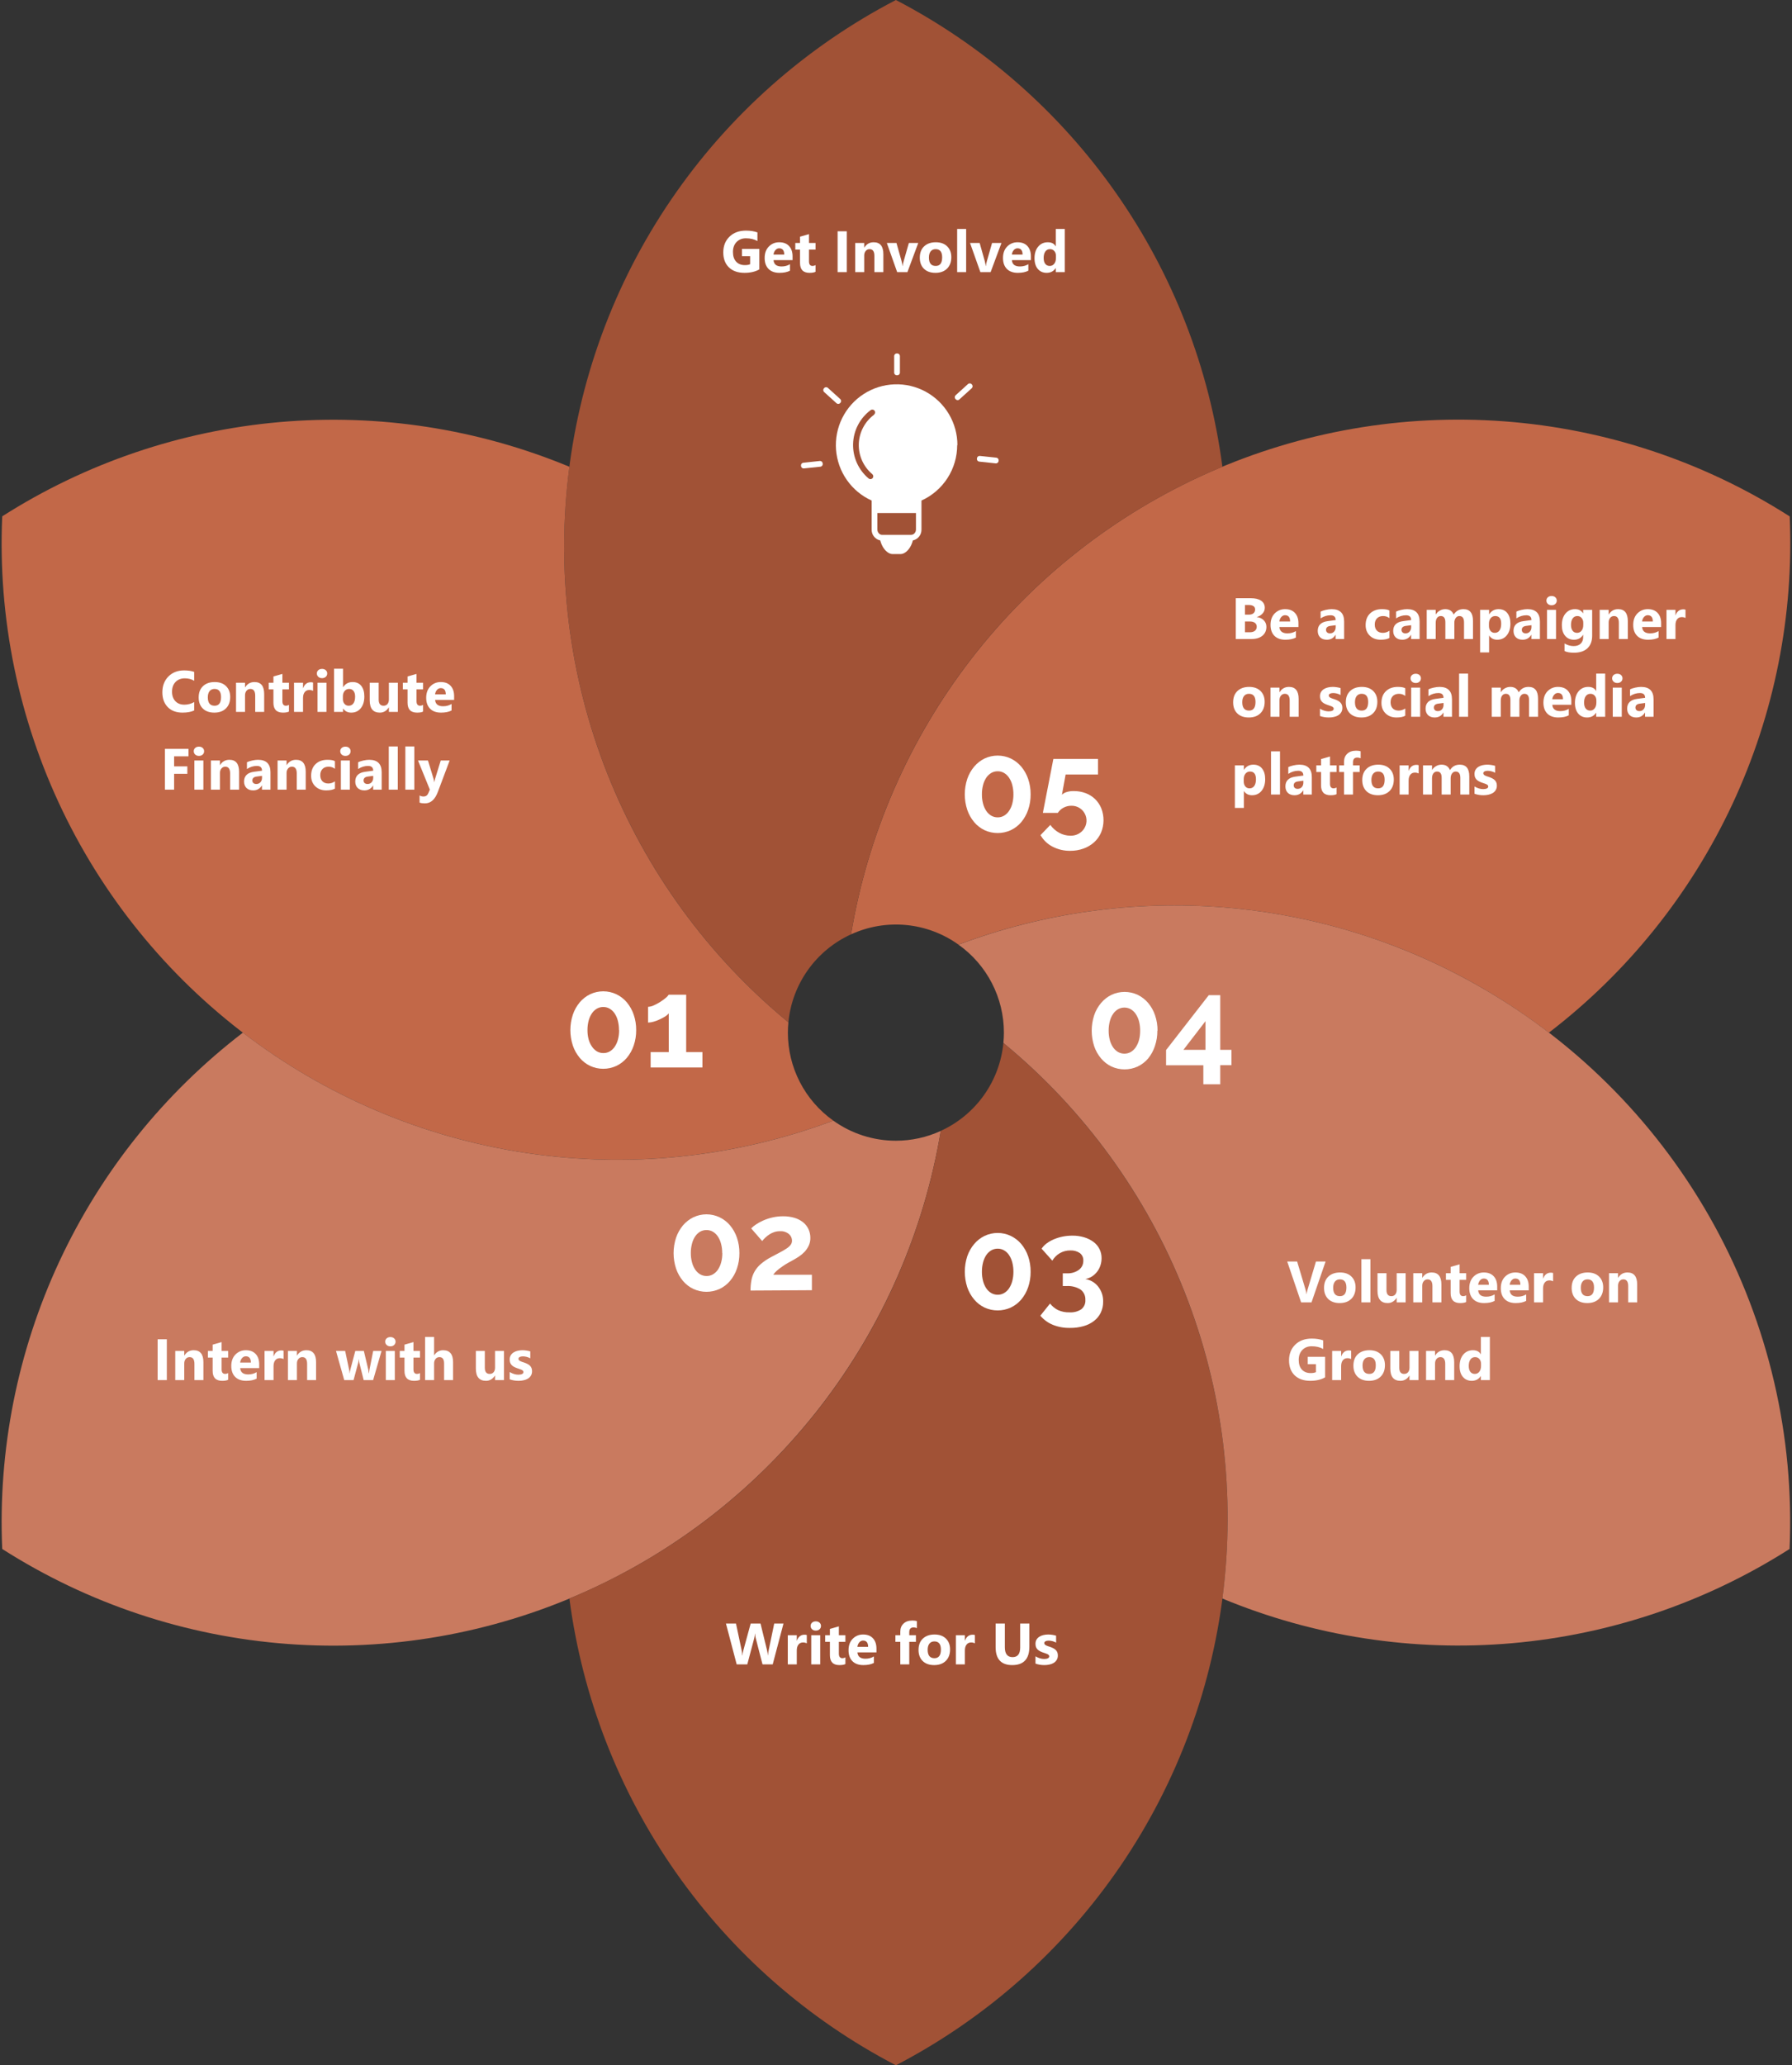 <svg width="738" height="850" viewBox="0 0 738 850" fill="none" xmlns="http://www.w3.org/2000/svg">
<rect x="0" y="0" width="738" height="850" fill="#333333" stroke="none"/>
<path d="M736.994 212.5C701.658 189.96 661.287 176.53 619.49 173.41C577.694 170.291 535.776 177.579 497.486 194.624C459.195 211.669 425.727 237.938 400.073 271.083C374.419 304.227 357.38 343.213 350.48 384.554C357.572 381.292 365.401 379.964 373.172 380.704C380.942 381.445 388.379 384.227 394.728 388.769C429.761 375.613 467.277 370.392 504.571 373.481C541.866 376.569 578.011 387.891 610.403 406.631C619.951 412.155 629.131 418.291 637.887 425C670.286 400.165 696.218 367.882 713.482 330.889C730.745 293.896 738.831 253.284 737.053 212.5H736.994Z" fill="#C26848"/>
<path d="M368.956 0C331.771 19.331 299.956 47.577 276.358 82.212C252.759 116.846 238.112 156.789 233.726 198.469C229.341 240.149 235.353 282.266 251.226 321.054C267.099 359.841 292.338 394.091 324.685 420.738C325.432 412.973 328.209 405.54 332.737 399.187C337.264 392.833 343.384 387.783 350.481 384.542C357.546 342.124 375.293 302.202 402.05 268.536C428.807 234.871 463.693 208.57 503.422 192.112C498.115 151.635 483.121 113.036 459.712 79.592C436.303 46.147 405.17 18.844 368.956 0Z" fill="#A15236"/>
<path d="M324.473 425C324.473 423.572 324.556 422.155 324.686 420.762C291.485 393.432 265.786 358.102 250.007 318.099C234.228 278.096 228.889 234.736 234.491 192.1C196.787 176.47 155.869 170.163 115.208 173.714C74.547 177.266 35.343 190.57 0.919 212.5C-0.937 254.372 7.616 296.052 25.811 333.81C44.006 371.568 71.277 404.227 105.183 428.866C139.09 453.505 178.575 469.356 220.106 474.999C261.638 480.643 303.921 475.905 343.173 461.208C337.391 457.105 332.675 451.677 329.421 445.377C326.168 439.078 324.471 432.09 324.473 425Z" fill="#C26848"/>
<path d="M368.957 469.483C359.714 469.489 350.701 466.599 343.185 461.219C302.91 476.306 259.459 480.896 216.921 474.56C174.383 468.224 134.156 451.169 100.026 425C67.637 449.841 41.717 482.127 24.464 519.12C7.211 556.113 -0.866 596.721 0.918 637.5C36.254 660.04 76.626 673.47 118.422 676.59C160.219 679.709 202.137 672.421 240.427 655.376C278.717 638.331 312.186 612.062 337.84 578.917C363.494 545.773 380.532 506.787 387.432 465.446C381.636 468.105 375.334 469.482 368.957 469.483Z" fill="#C97A5F"/>
<path d="M413.228 429.238C412.481 437.004 409.705 444.437 405.177 450.79C400.649 457.143 394.53 462.194 387.433 465.434C381.311 502.351 367.077 537.451 345.757 568.205C324.436 598.959 296.56 624.602 264.136 643.285C254.579 648.789 244.678 653.671 234.492 657.9C239.801 698.375 254.796 736.971 278.205 770.414C301.614 803.856 332.745 831.157 368.957 850C406.143 830.669 437.957 802.423 461.556 767.788C485.155 733.154 499.802 693.211 504.187 651.531C508.573 609.851 502.56 567.734 486.687 528.946C470.814 490.159 445.576 455.909 413.228 429.262V429.238Z" fill="#A15236"/>
<path d="M610.404 406.642C578.014 387.902 541.87 376.58 504.577 373.494C467.284 370.407 429.77 375.632 394.74 388.792C400.523 392.895 405.239 398.323 408.492 404.623C411.746 410.922 413.442 417.91 413.44 425C413.44 426.429 413.358 427.833 413.228 429.226C446.429 456.558 472.129 491.89 487.908 531.895C503.687 571.9 509.026 615.262 503.422 657.9C541.127 673.53 582.044 679.837 622.705 676.286C663.366 672.735 702.571 659.43 736.995 637.5C739.052 591.118 728.335 545.062 706.012 504.353C683.689 463.644 650.618 429.845 610.404 406.642Z" fill="#C97A5F"/>
<path d="M417.359 326.943C417.373 325.641 417.215 324.343 416.886 323.083C416.613 322.006 416.158 320.984 415.54 320.06C415.013 319.267 414.315 318.602 413.498 318.113C412.708 317.659 411.812 317.423 410.901 317.428C409.97 317.416 409.053 317.652 408.245 318.113C407.424 318.601 406.722 319.267 406.19 320.06C405.577 320.984 405.126 322.007 404.856 323.083C404.528 324.343 404.369 325.641 404.384 326.943C404.369 328.237 404.528 329.528 404.856 330.78C405.132 331.843 405.583 332.852 406.19 333.767C406.722 334.56 407.424 335.226 408.245 335.715C409.053 336.175 409.97 336.412 410.901 336.399C411.812 336.404 412.708 336.168 413.498 335.715C414.315 335.225 415.013 334.56 415.54 333.767C416.152 332.853 416.606 331.843 416.886 330.78C417.215 329.528 417.373 328.237 417.359 326.943ZM424.442 326.943C424.466 329.111 424.118 331.267 423.415 333.318C422.787 335.161 421.827 336.874 420.581 338.371C419.396 339.766 417.927 340.892 416.272 341.676C414.577 342.452 412.735 342.853 410.871 342.853C409.007 342.853 407.165 342.452 405.47 341.676C403.828 340.888 402.372 339.762 401.197 338.371C399.944 336.877 398.979 335.164 398.352 333.318C396.982 329.174 396.982 324.7 398.352 320.556C398.979 318.714 399.944 317.004 401.197 315.515C402.377 314.12 403.832 312.983 405.47 312.174C407.16 311.381 409.004 310.97 410.871 310.97C412.738 310.97 414.582 311.381 416.272 312.174C417.923 312.979 419.39 314.117 420.581 315.515C421.826 317.008 422.787 318.717 423.415 320.556C424.117 322.611 424.465 324.771 424.442 326.943Z" fill="white"/>
<path d="M442.222 325.574C443.89 325.563 445.546 325.855 447.109 326.435C448.557 326.976 449.879 327.808 450.993 328.879C452.095 329.953 452.964 331.243 453.543 332.669C454.807 335.902 454.769 339.498 453.437 342.703C452.775 344.212 451.801 345.564 450.58 346.67C449.303 347.801 447.82 348.674 446.212 349.244C444.463 349.87 442.616 350.182 440.758 350.165C438.207 350.21 435.686 349.613 433.427 348.429C431.366 347.365 429.66 345.724 428.516 343.707L432.553 339.504C433.518 340.855 434.778 341.97 436.236 342.763C437.635 343.536 439.207 343.942 440.805 343.943C442.519 344.008 444.189 343.398 445.457 342.243C446.378 341.408 447.023 340.311 447.304 339.1C447.585 337.888 447.489 336.62 447.03 335.464C446.57 334.309 445.768 333.321 444.732 332.634C443.695 331.946 442.474 331.592 441.23 331.618C440.103 331.609 438.991 331.881 437.995 332.409C437.039 332.913 436.226 333.653 435.634 334.558H429.496C429.545 334.161 429.616 333.767 429.708 333.377C429.85 332.692 430.015 331.819 430.227 330.744C430.44 329.67 430.664 328.49 430.912 327.203C431.16 325.916 431.42 324.546 431.703 323.177C432.325 319.95 433.025 316.346 433.804 312.363H452.186V318.75H438.857L437.334 327.097C437.857 326.584 438.498 326.207 439.2 325.999C440.177 325.693 441.198 325.549 442.222 325.574Z" fill="white"/>
<path d="M254.915 423.949C254.928 422.647 254.77 421.349 254.443 420.089C254.174 419.013 253.723 417.991 253.109 417.067C252.581 416.273 251.878 415.611 251.055 415.131C250.267 414.671 249.369 414.434 248.457 414.446C247.527 414.431 246.609 414.668 245.801 415.131C244.984 415.615 244.286 416.277 243.759 417.067C243.146 417.992 242.691 419.014 242.413 420.089C242.086 421.349 241.927 422.647 241.941 423.949C241.925 425.244 242.084 426.534 242.413 427.786C242.709 428.858 243.184 429.872 243.818 430.785C244.348 431.576 245.045 432.24 245.86 432.733C246.671 433.186 247.587 433.419 248.516 433.406C249.427 433.415 250.323 433.183 251.114 432.733C251.935 432.244 252.636 431.579 253.168 430.785C253.782 429.87 254.233 428.855 254.502 427.786C254.831 426.534 254.99 425.244 254.974 423.949H254.915ZM261.998 423.949C262.021 426.121 261.674 428.281 260.971 430.336C260.346 432.177 259.386 433.886 258.138 435.377C256.955 436.778 255.486 437.909 253.829 438.694C252.137 439.473 250.296 439.875 248.434 439.875C246.571 439.875 244.731 439.473 243.039 438.694C241.391 437.905 239.93 436.775 238.753 435.377C237.506 433.886 236.545 432.177 235.92 430.336C234.55 426.193 234.55 421.718 235.92 417.574C236.548 415.731 237.508 414.019 238.753 412.522C239.933 411.124 241.393 409.99 243.039 409.192C244.727 408.4 246.569 407.989 248.434 407.989C250.299 407.989 252.141 408.4 253.829 409.192C255.484 409.985 256.953 411.12 258.138 412.522C259.383 414.019 260.343 415.731 260.971 417.574C261.675 419.625 262.022 421.781 261.998 423.949Z" fill="white"/>
<path d="M289.282 432.992V439.344H267.949V432.992H275.41V417.067C274.987 417.581 274.48 418.02 273.911 418.365C273.188 418.797 272.443 419.191 271.68 419.546C270.874 419.932 270.037 420.248 269.177 420.49C268.438 420.718 267.671 420.841 266.898 420.856V414.375C267.718 414.337 268.522 414.132 269.26 413.773C270.186 413.358 271.082 412.877 271.939 412.333C272.732 411.824 273.493 411.268 274.218 410.668C274.677 410.304 275.075 409.87 275.398 409.381H282.588V432.992H289.282Z" fill="white"/>
<path d="M297.426 515.749C297.44 514.447 297.281 513.149 296.954 511.889C296.688 510.812 296.236 509.789 295.62 508.867C295.088 508.073 294.387 507.407 293.566 506.919C292.775 506.468 291.879 506.236 290.969 506.246C290.039 506.233 289.123 506.465 288.312 506.919C287.519 507.403 286.839 508.051 286.317 508.819C285.701 509.742 285.249 510.764 284.983 511.842C284.652 513.101 284.49 514.399 284.499 515.702C284.487 516.997 284.65 518.287 284.983 519.539C285.254 520.607 285.705 521.621 286.317 522.537C286.845 523.327 287.543 523.989 288.36 524.474C289.167 524.936 290.085 525.173 291.016 525.158C291.928 525.17 292.825 524.933 293.613 524.474C294.436 523.993 295.139 523.331 295.667 522.537C296.279 521.621 296.73 520.607 297.001 519.539C297.33 518.287 297.489 516.996 297.473 515.702L297.426 515.749ZM304.51 515.749C304.532 517.921 304.185 520.081 303.482 522.136C302.859 523.978 301.898 525.687 300.649 527.177C299.469 528.578 297.999 529.705 296.34 530.483C294.648 531.261 292.807 531.663 290.945 531.663C289.082 531.663 287.242 531.261 285.55 530.483C283.902 529.699 282.441 528.572 281.264 527.177C280.019 525.684 279.059 523.976 278.431 522.136C277.062 517.988 277.062 513.51 278.431 509.362C279.062 507.524 280.022 505.816 281.264 504.321C282.446 502.926 283.906 501.793 285.55 500.992C287.236 500.191 289.079 499.776 290.945 499.776C292.811 499.776 294.654 500.191 296.34 500.992C297.996 501.785 299.464 502.92 300.649 504.321C301.896 505.813 302.857 507.522 303.482 509.362C304.185 511.418 304.532 513.577 304.51 515.749Z" fill="white"/>
<path d="M309.091 531.144C309.079 529.706 309.206 528.271 309.468 526.858C309.697 525.614 310.132 524.417 310.755 523.317C311.416 522.167 312.266 521.138 313.27 520.271C314.525 519.2 315.89 518.266 317.343 517.485L321.156 515.466C322.101 514.98 323.019 514.444 323.907 513.86C324.547 513.456 325.117 512.949 325.595 512.361C325.976 511.854 326.179 511.236 326.173 510.602C326.172 510.087 326.058 509.578 325.84 509.111C325.622 508.644 325.305 508.23 324.91 507.899C323.892 507.065 322.599 506.644 321.286 506.718C320.485 506.705 319.688 506.821 318.925 507.06C318.231 507.282 317.569 507.592 316.953 507.981C316.356 508.358 315.795 508.788 315.277 509.268C314.773 509.73 314.307 510.231 313.884 510.767L309.362 505.561C309.954 504.963 310.607 504.429 311.31 503.967C312.246 503.336 313.238 502.79 314.273 502.338C315.494 501.799 316.763 501.376 318.063 501.075C319.518 500.736 321.008 500.569 322.502 500.579C324.099 500.56 325.691 500.779 327.224 501.228C328.512 501.61 329.714 502.235 330.766 503.07C331.706 503.836 332.461 504.804 332.973 505.903C333.476 507.016 333.733 508.224 333.729 509.445C333.753 510.569 333.519 511.684 333.044 512.703C332.604 513.63 332.023 514.482 331.32 515.23C330.63 515.95 329.862 516.591 329.03 517.142C328.204 517.685 327.413 518.169 326.669 518.583L324.52 519.763C323.718 520.212 322.915 520.719 322.159 521.262C321.397 521.774 320.667 522.334 319.975 522.939C319.384 523.429 318.871 524.006 318.452 524.651H334.366V531.002L309.091 531.144Z" fill="white"/>
<path d="M417.358 523.411C417.372 522.109 417.213 520.811 416.886 519.551C416.609 518.477 416.158 517.456 415.552 516.529C415.023 515.735 414.321 515.073 413.497 514.592C412.709 514.134 411.812 513.897 410.9 513.908C409.969 513.893 409.052 514.13 408.244 514.592C407.421 515.073 406.718 515.735 406.19 516.529C405.578 517.454 405.127 518.476 404.856 519.551C404.528 520.811 404.37 522.109 404.384 523.411C404.368 524.705 404.527 525.996 404.856 527.248C405.132 528.314 405.582 529.328 406.19 530.247C406.718 531.04 407.421 531.702 408.244 532.183C409.052 532.645 409.969 532.882 410.9 532.867C411.812 532.878 412.709 532.641 413.497 532.183C414.321 531.702 415.023 531.04 415.552 530.247C416.154 529.325 416.605 528.313 416.886 527.248C417.215 525.996 417.373 524.705 417.358 523.411ZM424.441 523.411C424.464 525.583 424.117 527.743 423.414 529.798C422.786 531.638 421.826 533.346 420.581 534.839C419.395 536.234 417.926 537.361 416.272 538.145C414.577 538.92 412.735 539.321 410.871 539.321C409.007 539.321 407.165 538.92 405.47 538.145C403.828 537.357 402.371 536.23 401.196 534.839C399.943 533.35 398.978 531.64 398.351 529.798C396.998 525.648 396.998 521.175 398.351 517.024C398.981 515.183 399.946 513.474 401.196 511.983C402.374 510.589 403.829 509.455 405.47 508.654C407.158 507.854 409.003 507.439 410.871 507.439C412.739 507.439 414.584 507.854 416.272 508.654C417.925 509.451 419.392 510.585 420.581 511.983C421.823 513.478 422.784 515.186 423.414 517.024C424.117 519.08 424.464 521.239 424.441 523.411Z" fill="white"/>
<path d="M447.002 526.41C449.092 526.749 450.977 527.867 452.279 529.538C453.663 531.31 454.381 533.512 454.309 535.76C454.327 537.301 453.996 538.827 453.341 540.222C452.702 541.548 451.765 542.708 450.602 543.61C449.325 544.598 447.871 545.332 446.317 545.771C444.475 546.299 442.566 546.554 440.65 546.526C438.227 546.575 435.818 546.138 433.567 545.239C431.581 544.42 429.823 543.132 428.443 541.485L432.445 536.492C433.316 537.619 434.429 538.535 435.704 539.171C437.184 539.846 438.8 540.17 440.426 540.116C442.149 540.234 443.864 539.791 445.313 538.853C445.888 538.391 446.342 537.796 446.634 537.119C446.926 536.442 447.048 535.704 446.99 534.969C447.031 534.164 446.877 533.361 446.539 532.629C446.202 531.897 445.692 531.258 445.054 530.766C443.293 529.66 441.224 529.147 439.151 529.302H437.687V524.049H439.304C441.106 524.164 442.892 523.65 444.357 522.596C444.926 522.163 445.383 521.601 445.693 520.957C446.003 520.313 446.156 519.604 446.14 518.89C446.183 518.276 446.072 517.662 445.816 517.103C445.56 516.544 445.168 516.058 444.676 515.69C443.538 514.949 442.196 514.581 440.839 514.639C439.323 514.614 437.828 514.993 436.507 515.737C435.213 516.485 434.136 517.555 433.378 518.842L428.963 513.908C429.53 513.063 430.242 512.323 431.064 511.724C431.983 511.051 432.978 510.489 434.027 510.047C435.188 509.56 436.394 509.188 437.628 508.937C438.946 508.676 440.287 508.545 441.63 508.548C443.281 508.527 444.925 508.758 446.506 509.233C447.877 509.635 449.168 510.274 450.319 511.121C451.373 511.895 452.226 512.909 452.808 514.08C453.389 515.251 453.681 516.544 453.66 517.851C453.663 518.866 453.499 519.875 453.176 520.837C452.874 521.767 452.415 522.637 451.818 523.411C451.227 524.17 450.513 524.824 449.705 525.347C448.881 525.871 447.963 526.228 447.002 526.398V526.41Z" fill="white"/>
<path d="M469.551 424.197C469.565 422.891 469.406 421.589 469.079 420.325C468.804 419.253 468.349 418.235 467.733 417.315C467.206 416.521 466.508 415.856 465.691 415.367C464.888 414.918 463.984 414.682 463.064 414.682C462.145 414.682 461.24 414.918 460.437 415.367C459.614 415.852 458.911 416.518 458.383 417.315C457.772 418.236 457.321 419.253 457.049 420.325C456.722 421.589 456.563 422.891 456.577 424.197C456.562 425.492 456.721 426.782 457.049 428.034C457.325 429.097 457.776 430.106 458.383 431.021C458.915 431.815 459.617 432.48 460.437 432.969C461.24 433.418 462.145 433.653 463.064 433.653C463.984 433.653 464.888 433.418 465.691 432.969C466.506 432.477 467.203 431.812 467.733 431.021C468.344 430.107 468.799 429.097 469.079 428.034C469.407 426.782 469.566 425.492 469.551 424.197ZM476.635 424.197C476.658 426.365 476.311 428.521 475.608 430.572C475.005 432.412 474.069 434.125 472.845 435.625C471.659 437.023 470.19 438.153 468.536 438.942C466.841 439.718 464.999 440.119 463.135 440.119C461.271 440.119 459.429 439.718 457.734 438.942C456.092 438.149 454.636 437.019 453.46 435.625C452.205 434.138 451.24 432.428 450.615 430.584C449.261 426.438 449.261 421.968 450.615 417.822C451.24 415.979 452.205 414.269 453.46 412.781C454.641 411.387 456.095 410.249 457.734 409.44C459.424 408.647 461.268 408.236 463.135 408.236C465.002 408.236 466.846 408.647 468.536 409.44C470.187 410.246 471.654 411.383 472.845 412.781C474.093 414.272 475.053 415.982 475.678 417.822C476.381 419.877 476.728 422.037 476.706 424.209L476.635 424.197Z" fill="white"/>
<path d="M487.306 432.083H496.455V420.278L487.365 432.083H487.306ZM495.57 446.25V438.423H480.223V432.166L497.813 409.57H502.535V432.083H507.163V438.399H502.535V446.25H495.57Z" fill="white"/>
<path d="M370.609 153.472C370.579 153.757 370.439 154.019 370.218 154.203C369.998 154.386 369.714 154.475 369.429 154.452C369.143 154.475 368.859 154.386 368.639 154.203C368.418 154.019 368.278 153.757 368.248 153.472V146.448C368.278 146.163 368.418 145.901 368.639 145.717C368.859 145.534 369.143 145.445 369.429 145.468C369.714 145.445 369.998 145.534 370.218 145.717C370.439 145.901 370.579 146.163 370.609 146.448V153.472Z" fill="white"/>
<path d="M346.089 164.274C346.289 164.479 346.401 164.755 346.401 165.042C346.401 165.328 346.289 165.604 346.089 165.809C345.915 166.035 345.661 166.185 345.379 166.227C345.097 166.269 344.809 166.2 344.578 166.033L339.36 161.311C339.159 161.106 339.047 160.831 339.047 160.544C339.047 160.257 339.159 159.982 339.36 159.776C339.533 159.549 339.789 159.4 340.072 159.36C340.354 159.32 340.641 159.394 340.871 159.564L346.089 164.286V164.274Z" fill="white"/>
<path d="M337.707 189.715C337.995 189.715 338.272 189.827 338.479 190.028C338.686 190.228 338.807 190.501 338.816 190.789C338.869 191.073 338.808 191.365 338.646 191.603C338.485 191.842 338.237 192.007 337.955 192.065L330.978 192.796C330.691 192.797 330.415 192.684 330.21 192.483C330.004 192.282 329.886 192.009 329.88 191.722C329.828 191.442 329.887 191.153 330.046 190.917C330.205 190.68 330.451 190.516 330.73 190.459L337.707 189.715Z" fill="white"/>
<path d="M403.192 189.975C402.911 189.921 402.663 189.757 402.501 189.521C402.34 189.284 402.279 188.993 402.33 188.712C402.337 188.423 402.457 188.148 402.664 187.947C402.872 187.745 403.151 187.634 403.44 187.638L410.417 188.369C410.697 188.429 410.943 188.596 411.102 188.834C411.26 189.072 411.32 189.363 411.267 189.644C411.258 189.931 411.139 190.202 410.934 190.402C410.73 190.602 410.456 190.716 410.169 190.719L403.192 189.975Z" fill="white"/>
<path d="M395.035 164.475C394.801 164.642 394.512 164.712 394.228 164.67C393.944 164.628 393.687 164.478 393.512 164.251C393.311 164.045 393.199 163.77 393.199 163.483C393.199 163.196 393.311 162.921 393.512 162.716L398.718 157.994C398.949 157.823 399.238 157.749 399.523 157.789C399.808 157.829 400.066 157.978 400.241 158.206C400.439 158.413 400.549 158.688 400.549 158.974C400.549 159.259 400.439 159.534 400.241 159.741L395.023 164.463L395.035 164.475Z" fill="white"/>
<path d="M377.221 217.919C377.228 218.275 377.15 218.627 376.994 218.947C376.838 219.268 376.608 219.546 376.324 219.76C376.027 219.983 375.668 220.107 375.297 220.115H363.255C362.88 220.111 362.515 219.987 362.216 219.76C361.935 219.544 361.708 219.265 361.554 218.945C361.4 218.625 361.324 218.274 361.331 217.919V211.154H377.221V217.919ZM359.95 170.697C358.061 172.103 356.516 173.919 355.43 176.008C354.344 178.097 353.745 180.405 353.678 182.758C353.611 185.112 354.078 187.45 355.043 189.598C356.009 191.745 357.448 193.646 359.253 195.158C359.464 195.348 359.599 195.608 359.634 195.89C359.668 196.172 359.6 196.457 359.442 196.692C359.348 196.826 359.227 196.938 359.087 197.023C358.947 197.107 358.791 197.162 358.629 197.183C358.467 197.204 358.303 197.191 358.146 197.145C357.989 197.1 357.843 197.022 357.718 196.917C355.646 195.177 353.994 192.992 352.886 190.523C351.779 188.054 351.245 185.367 351.325 182.662C351.404 179.958 352.095 177.306 353.346 174.907C354.596 172.507 356.373 170.422 358.545 168.808C358.67 168.716 358.812 168.65 358.964 168.613C359.115 168.577 359.271 168.57 359.425 168.594C359.579 168.618 359.726 168.673 359.858 168.754C359.991 168.835 360.106 168.942 360.197 169.067C360.363 169.314 360.429 169.614 360.383 169.907C360.337 170.2 360.182 170.465 359.95 170.649V170.697ZM394.292 183.21C394.295 178.711 393.084 174.293 390.788 170.423C388.492 166.554 385.195 163.374 381.245 161.22C377.294 159.066 372.835 158.017 368.339 158.184C363.842 158.35 359.473 159.726 355.693 162.166C351.912 164.606 348.859 168.02 346.855 172.049C344.851 176.078 343.971 180.573 344.306 185.06C344.641 189.547 346.18 193.861 348.761 197.547C351.342 201.234 354.868 204.156 358.97 206.007V211.178V217.942C358.942 218.985 359.282 220.004 359.929 220.822C360.576 221.64 361.49 222.204 362.511 222.417C362.667 223.032 362.876 223.633 363.137 224.211C364.223 226.631 366.065 228.036 367.541 228.036H370.917C372.393 228.036 374.234 226.631 375.32 224.211C375.581 223.633 375.791 223.032 375.946 222.417C376.966 222.202 377.879 221.637 378.526 220.82C379.172 220.002 379.513 218.984 379.488 217.942V208.793V206.007C383.873 204.026 387.594 200.821 390.203 196.777C392.812 192.734 394.199 188.023 394.197 183.21H394.292Z" fill="white"/>
<path d="M312.715 110.875C311.074 111.82 309.035 112.293 306.598 112.293C303.895 112.293 301.762 111.547 300.199 110.055C298.645 108.555 297.867 106.492 297.867 103.867C297.867 101.227 298.719 99.074 300.422 97.41C302.125 95.746 304.391 94.914 307.219 94.914C309 94.914 310.57 95.16 311.93 95.652V99.203C310.633 98.453 309.047 98.078 307.172 98.078C305.602 98.078 304.32 98.59 303.328 99.613C302.344 100.629 301.852 101.988 301.852 103.691C301.852 105.418 302.293 106.754 303.176 107.699C304.066 108.645 305.266 109.117 306.773 109.117C307.68 109.117 308.398 108.988 308.93 108.73V105.449H305.566V102.426H312.715V110.875ZM326.402 107.055H318.574C318.699 108.797 319.797 109.668 321.867 109.668C323.188 109.668 324.348 109.355 325.348 108.73V111.402C324.238 111.996 322.797 112.293 321.023 112.293C319.086 112.293 317.582 111.758 316.512 110.688C315.441 109.609 314.906 108.109 314.906 106.188C314.906 104.195 315.484 102.617 316.641 101.453C317.797 100.289 319.219 99.707 320.906 99.707C322.656 99.707 324.008 100.227 324.961 101.266C325.922 102.305 326.402 103.715 326.402 105.496V107.055ZM322.969 104.781C322.969 103.062 322.273 102.203 320.883 102.203C320.289 102.203 319.773 102.449 319.336 102.941C318.906 103.434 318.645 104.047 318.551 104.781H322.969ZM335.859 111.859C335.312 112.148 334.488 112.293 333.387 112.293C330.777 112.293 329.473 110.938 329.473 108.227V102.73H327.527V100H329.473V97.41L333.164 96.356V100H335.859V102.73H333.164V107.582C333.164 108.832 333.66 109.457 334.652 109.457C335.043 109.457 335.445 109.344 335.859 109.117V111.859ZM348.738 112H344.953V95.195H348.738V112ZM363.797 112H360.105V105.332C360.105 103.473 359.441 102.543 358.113 102.543C357.473 102.543 356.945 102.789 356.531 103.281C356.117 103.773 355.91 104.398 355.91 105.156V112H352.207V100H355.91V101.898H355.957C356.84 100.438 358.125 99.707 359.812 99.707C362.469 99.707 363.797 101.355 363.797 104.652V112ZM378.164 100L373.699 112H369.48L365.227 100H369.188L371.273 107.395C371.508 108.23 371.645 108.941 371.684 109.527H371.73C371.785 108.973 371.93 108.285 372.164 107.465L374.297 100H378.164ZM385.23 112.293C383.23 112.293 381.656 111.734 380.508 110.617C379.367 109.492 378.797 107.969 378.797 106.047C378.797 104.062 379.391 102.512 380.578 101.395C381.766 100.27 383.371 99.707 385.395 99.707C387.387 99.707 388.949 100.27 390.082 101.395C391.215 102.512 391.781 103.992 391.781 105.836C391.781 107.828 391.195 109.402 390.023 110.559C388.859 111.715 387.262 112.293 385.23 112.293ZM385.324 102.543C384.449 102.543 383.77 102.844 383.285 103.445C382.801 104.047 382.559 104.898 382.559 106C382.559 108.305 383.488 109.457 385.348 109.457C387.121 109.457 388.008 108.273 388.008 105.906C388.008 103.664 387.113 102.543 385.324 102.543ZM397.887 112H394.184V94.234H397.887V112ZM412.43 100L407.965 112H403.746L399.492 100H403.453L405.539 107.395C405.773 108.23 405.91 108.941 405.949 109.527H405.996C406.051 108.973 406.195 108.285 406.43 107.465L408.562 100H412.43ZM424.559 107.055H416.73C416.855 108.797 417.953 109.668 420.023 109.668C421.344 109.668 422.504 109.355 423.504 108.73V111.402C422.395 111.996 420.953 112.293 419.18 112.293C417.242 112.293 415.738 111.758 414.668 110.688C413.598 109.609 413.062 108.109 413.062 106.188C413.062 104.195 413.641 102.617 414.797 101.453C415.953 100.289 417.375 99.707 419.062 99.707C420.812 99.707 422.164 100.227 423.117 101.266C424.078 102.305 424.559 103.715 424.559 105.496V107.055ZM421.125 104.781C421.125 103.062 420.43 102.203 419.039 102.203C418.445 102.203 417.93 102.449 417.492 102.941C417.062 103.434 416.801 104.047 416.707 104.781H421.125ZM438.504 112H434.801V110.348H434.754C433.91 111.645 432.672 112.293 431.039 112.293C429.539 112.293 428.332 111.766 427.418 110.711C426.504 109.648 426.047 108.168 426.047 106.27C426.047 104.285 426.551 102.695 427.559 101.5C428.566 100.305 429.887 99.707 431.52 99.707C433.066 99.707 434.145 100.262 434.754 101.371H434.801V94.234H438.504V112ZM434.871 106.164V105.262C434.871 104.48 434.645 103.832 434.191 103.316C433.738 102.801 433.148 102.543 432.422 102.543C431.602 102.543 430.961 102.867 430.5 103.516C430.039 104.156 429.809 105.039 429.809 106.164C429.809 107.219 430.031 108.031 430.477 108.602C430.922 109.172 431.539 109.457 432.328 109.457C433.078 109.457 433.688 109.156 434.156 108.555C434.633 107.953 434.871 107.156 434.871 106.164Z" fill="white"/>
<path d="M508.922 263V246.195H515.039C516.914 246.195 518.355 246.539 519.363 247.227C520.371 247.914 520.875 248.883 520.875 250.133C520.875 251.039 520.566 251.832 519.949 252.512C519.34 253.191 518.559 253.664 517.605 253.93V253.977C518.801 254.125 519.754 254.566 520.465 255.301C521.184 256.035 521.543 256.93 521.543 257.984C521.543 259.523 520.992 260.746 519.891 261.652C518.789 262.551 517.285 263 515.379 263H508.922ZM512.707 248.984V252.969H514.371C515.152 252.969 515.766 252.781 516.211 252.406C516.664 252.023 516.891 251.5 516.891 250.836C516.891 249.602 515.969 248.984 514.125 248.984H512.707ZM512.707 255.781V260.211H514.758C515.633 260.211 516.316 260.008 516.809 259.602C517.309 259.195 517.559 258.641 517.559 257.938C517.559 257.266 517.312 256.738 516.82 256.355C516.336 255.973 515.656 255.781 514.781 255.781H512.707ZM534.738 258.055H526.91C527.035 259.797 528.133 260.668 530.203 260.668C531.523 260.668 532.684 260.355 533.684 259.73V262.402C532.574 262.996 531.133 263.293 529.359 263.293C527.422 263.293 525.918 262.758 524.848 261.688C523.777 260.609 523.242 259.109 523.242 257.188C523.242 255.195 523.82 253.617 524.977 252.453C526.133 251.289 527.555 250.707 529.242 250.707C530.992 250.707 532.344 251.227 533.297 252.266C534.258 253.305 534.738 254.715 534.738 256.496V258.055ZM531.305 255.781C531.305 254.062 530.609 253.203 529.219 253.203C528.625 253.203 528.109 253.449 527.672 253.941C527.242 254.434 526.98 255.047 526.887 255.781H531.305ZM553.559 263H550.055V261.277H550.008C549.203 262.621 548.012 263.293 546.434 263.293C545.27 263.293 544.352 262.965 543.68 262.309C543.016 261.645 542.684 260.762 542.684 259.66C542.684 257.332 544.062 255.988 546.82 255.629L550.078 255.195C550.078 253.883 549.367 253.227 547.945 253.227C546.516 253.227 545.156 253.652 543.867 254.504V251.715C544.383 251.449 545.086 251.215 545.977 251.012C546.875 250.809 547.691 250.707 548.426 250.707C551.848 250.707 553.559 252.414 553.559 255.828V263ZM550.078 258.125V257.316L547.898 257.598C546.695 257.754 546.094 258.297 546.094 259.227C546.094 259.648 546.238 259.996 546.527 260.27C546.824 260.535 547.223 260.668 547.723 260.668C548.418 260.668 548.984 260.43 549.422 259.953C549.859 259.469 550.078 258.859 550.078 258.125ZM572.215 262.566C571.379 263.051 570.172 263.293 568.594 263.293C566.75 263.293 565.258 262.734 564.117 261.617C562.977 260.5 562.406 259.059 562.406 257.293C562.406 255.254 563.016 253.648 564.234 252.477C565.461 251.297 567.098 250.707 569.145 250.707C570.559 250.707 571.582 250.895 572.215 251.27V254.41C571.441 253.832 570.578 253.543 569.625 253.543C568.562 253.543 567.719 253.855 567.094 254.48C566.477 255.098 566.168 255.953 566.168 257.047C566.168 258.109 566.465 258.945 567.059 259.555C567.652 260.156 568.469 260.457 569.508 260.457C570.43 260.457 571.332 260.168 572.215 259.59V262.566ZM584.637 263H581.133V261.277H581.086C580.281 262.621 579.09 263.293 577.512 263.293C576.348 263.293 575.43 262.965 574.758 262.309C574.094 261.645 573.762 260.762 573.762 259.66C573.762 257.332 575.141 255.988 577.898 255.629L581.156 255.195C581.156 253.883 580.445 253.227 579.023 253.227C577.594 253.227 576.234 253.652 574.945 254.504V251.715C575.461 251.449 576.164 251.215 577.055 251.012C577.953 250.809 578.77 250.707 579.504 250.707C582.926 250.707 584.637 252.414 584.637 255.828V263ZM581.156 258.125V257.316L578.977 257.598C577.773 257.754 577.172 258.297 577.172 259.227C577.172 259.648 577.316 259.996 577.605 260.27C577.902 260.535 578.301 260.668 578.801 260.668C579.496 260.668 580.062 260.43 580.5 259.953C580.938 259.469 581.156 258.859 581.156 258.125ZM606.621 263H602.93V256.156C602.93 254.414 602.289 253.543 601.008 253.543C600.398 253.543 599.902 253.805 599.52 254.328C599.137 254.852 598.945 255.504 598.945 256.285V263H595.242V256.086C595.242 254.391 594.613 253.543 593.355 253.543C592.723 253.543 592.215 253.793 591.832 254.293C591.457 254.793 591.27 255.473 591.27 256.332V263H587.566V251H591.27V252.875H591.316C591.699 252.234 592.234 251.715 592.922 251.316C593.617 250.91 594.375 250.707 595.195 250.707C596.891 250.707 598.051 251.453 598.676 252.945C599.59 251.453 600.934 250.707 602.707 250.707C605.316 250.707 606.621 252.316 606.621 255.535V263ZM613.301 261.605H613.254V268.52H609.551V251H613.254V252.805H613.301C614.215 251.406 615.5 250.707 617.156 250.707C618.711 250.707 619.91 251.242 620.754 252.312C621.605 253.375 622.031 254.824 622.031 256.66C622.031 258.66 621.535 260.266 620.543 261.477C619.559 262.688 618.246 263.293 616.605 263.293C615.16 263.293 614.059 262.73 613.301 261.605ZM613.195 256.684V257.645C613.195 258.473 613.414 259.148 613.852 259.672C614.289 260.195 614.863 260.457 615.574 260.457C616.418 260.457 617.07 260.133 617.531 259.484C618 258.828 618.234 257.902 618.234 256.707C618.234 254.598 617.414 253.543 615.773 253.543C615.016 253.543 614.395 253.832 613.91 254.41C613.434 254.98 613.195 255.738 613.195 256.684ZM634.184 263H630.68V261.277H630.633C629.828 262.621 628.637 263.293 627.059 263.293C625.895 263.293 624.977 262.965 624.305 262.309C623.641 261.645 623.309 260.762 623.309 259.66C623.309 257.332 624.688 255.988 627.445 255.629L630.703 255.195C630.703 253.883 629.992 253.227 628.57 253.227C627.141 253.227 625.781 253.652 624.492 254.504V251.715C625.008 251.449 625.711 251.215 626.602 251.012C627.5 250.809 628.316 250.707 629.051 250.707C632.473 250.707 634.184 252.414 634.184 255.828V263ZM630.703 258.125V257.316L628.523 257.598C627.32 257.754 626.719 258.297 626.719 259.227C626.719 259.648 626.863 259.996 627.152 260.27C627.449 260.535 627.848 260.668 628.348 260.668C629.043 260.668 629.609 260.43 630.047 259.953C630.484 259.469 630.703 258.859 630.703 258.125ZM638.988 249.102C638.363 249.102 637.852 248.918 637.453 248.551C637.055 248.176 636.855 247.719 636.855 247.18C636.855 246.625 637.055 246.172 637.453 245.82C637.852 245.469 638.363 245.293 638.988 245.293C639.621 245.293 640.133 245.469 640.523 245.82C640.922 246.172 641.121 246.625 641.121 247.18C641.121 247.742 640.922 248.203 640.523 248.562C640.133 248.922 639.621 249.102 638.988 249.102ZM640.816 263H637.113V251H640.816V263ZM655.699 261.629C655.699 263.855 655.055 265.578 653.766 266.797C652.477 268.023 650.609 268.637 648.164 268.637C646.547 268.637 645.266 268.406 644.32 267.945V264.828C645.555 265.547 646.801 265.906 648.059 265.906C649.309 265.906 650.277 265.574 650.965 264.91C651.652 264.254 651.996 263.359 651.996 262.227V261.277H651.949C651.105 262.621 649.859 263.293 648.211 263.293C646.68 263.293 645.465 262.754 644.566 261.676C643.668 260.598 643.219 259.152 643.219 257.34C643.219 255.309 643.719 253.695 644.719 252.5C645.719 251.305 647.035 250.707 648.668 250.707C650.129 250.707 651.223 251.27 651.949 252.395H651.996V251H655.699V261.629ZM652.043 257.234V256.285C652.043 255.527 651.816 254.883 651.363 254.352C650.918 253.812 650.336 253.543 649.617 253.543C648.797 253.543 648.152 253.863 647.684 254.504C647.215 255.145 646.98 256.047 646.98 257.211C646.98 258.211 647.203 259.004 647.648 259.59C648.094 260.168 648.703 260.457 649.477 260.457C650.242 260.457 650.859 260.164 651.328 259.578C651.805 258.984 652.043 258.203 652.043 257.234ZM670.383 263H666.691V256.332C666.691 254.473 666.027 253.543 664.699 253.543C664.059 253.543 663.531 253.789 663.117 254.281C662.703 254.773 662.496 255.398 662.496 256.156V263H658.793V251H662.496V252.898H662.543C663.426 251.438 664.711 250.707 666.398 250.707C669.055 250.707 670.383 252.355 670.383 255.652V263ZM684.105 258.055H676.277C676.402 259.797 677.5 260.668 679.57 260.668C680.891 260.668 682.051 260.355 683.051 259.73V262.402C681.941 262.996 680.5 263.293 678.727 263.293C676.789 263.293 675.285 262.758 674.215 261.688C673.145 260.609 672.609 259.109 672.609 257.188C672.609 255.195 673.188 253.617 674.344 252.453C675.5 251.289 676.922 250.707 678.609 250.707C680.359 250.707 681.711 251.227 682.664 252.266C683.625 253.305 684.105 254.715 684.105 256.496V258.055ZM680.672 255.781C680.672 254.062 679.977 253.203 678.586 253.203C677.992 253.203 677.477 253.449 677.039 253.941C676.609 254.434 676.348 255.047 676.254 255.781H680.672ZM694.137 254.34C693.691 254.098 693.172 253.977 692.578 253.977C691.773 253.977 691.145 254.273 690.691 254.867C690.238 255.453 690.012 256.254 690.012 257.27V263H686.309V251H690.012V253.227H690.059C690.645 251.602 691.699 250.789 693.223 250.789C693.613 250.789 693.918 250.836 694.137 250.93V254.34ZM514.277 295.293C512.277 295.293 510.703 294.734 509.555 293.617C508.414 292.492 507.844 290.969 507.844 289.047C507.844 287.062 508.438 285.512 509.625 284.395C510.812 283.27 512.418 282.707 514.441 282.707C516.434 282.707 517.996 283.27 519.129 284.395C520.262 285.512 520.828 286.992 520.828 288.836C520.828 290.828 520.242 292.402 519.07 293.559C517.906 294.715 516.309 295.293 514.277 295.293ZM514.371 285.543C513.496 285.543 512.816 285.844 512.332 286.445C511.848 287.047 511.605 287.898 511.605 289C511.605 291.305 512.535 292.457 514.395 292.457C516.168 292.457 517.055 291.273 517.055 288.906C517.055 286.664 516.16 285.543 514.371 285.543ZM534.82 295H531.129V288.332C531.129 286.473 530.465 285.543 529.137 285.543C528.496 285.543 527.969 285.789 527.555 286.281C527.141 286.773 526.934 287.398 526.934 288.156V295H523.23V283H526.934V284.898H526.98C527.863 283.438 529.148 282.707 530.836 282.707C533.492 282.707 534.82 284.355 534.82 287.652V295ZM543.609 294.684V291.684C544.219 292.051 544.824 292.324 545.426 292.504C546.035 292.684 546.609 292.773 547.148 292.773C547.805 292.773 548.32 292.684 548.695 292.504C549.078 292.324 549.27 292.051 549.27 291.684C549.27 291.449 549.184 291.254 549.012 291.098C548.84 290.941 548.617 290.805 548.344 290.688C548.078 290.57 547.785 290.465 547.465 290.371C547.145 290.277 546.836 290.172 546.539 290.055C546.062 289.875 545.641 289.684 545.273 289.48C544.914 289.27 544.609 289.027 544.359 288.754C544.117 288.48 543.93 288.164 543.797 287.805C543.672 287.445 543.609 287.02 543.609 286.527C543.609 285.855 543.754 285.277 544.043 284.793C544.34 284.309 544.73 283.914 545.215 283.609C545.707 283.297 546.266 283.07 546.891 282.93C547.523 282.781 548.18 282.707 548.859 282.707C549.391 282.707 549.93 282.75 550.477 282.836C551.023 282.914 551.562 283.031 552.094 283.188V286.047C551.625 285.773 551.121 285.57 550.582 285.438C550.051 285.297 549.527 285.227 549.012 285.227C548.77 285.227 548.539 285.25 548.32 285.297C548.109 285.336 547.922 285.398 547.758 285.484C547.594 285.562 547.465 285.668 547.371 285.801C547.277 285.926 547.23 286.07 547.23 286.234C547.23 286.453 547.301 286.641 547.441 286.797C547.582 286.953 547.766 287.09 547.992 287.207C548.219 287.316 548.469 287.418 548.742 287.512C549.023 287.598 549.301 287.688 549.574 287.781C550.066 287.953 550.512 288.141 550.91 288.344C551.309 288.547 551.648 288.785 551.93 289.059C552.219 289.332 552.438 289.652 552.586 290.02C552.742 290.387 552.82 290.824 552.82 291.332C552.82 292.043 552.664 292.652 552.352 293.16C552.047 293.66 551.637 294.07 551.121 294.391C550.613 294.703 550.023 294.93 549.352 295.07C548.688 295.219 547.996 295.293 547.277 295.293C545.957 295.293 544.734 295.09 543.609 294.684ZM560.684 295.293C558.684 295.293 557.109 294.734 555.961 293.617C554.82 292.492 554.25 290.969 554.25 289.047C554.25 287.062 554.844 285.512 556.031 284.395C557.219 283.27 558.824 282.707 560.848 282.707C562.84 282.707 564.402 283.27 565.535 284.395C566.668 285.512 567.234 286.992 567.234 288.836C567.234 290.828 566.648 292.402 565.477 293.559C564.312 294.715 562.715 295.293 560.684 295.293ZM560.777 285.543C559.902 285.543 559.223 285.844 558.738 286.445C558.254 287.047 558.012 287.898 558.012 289C558.012 291.305 558.941 292.457 560.801 292.457C562.574 292.457 563.461 291.273 563.461 288.906C563.461 286.664 562.566 285.543 560.777 285.543ZM578.73 294.566C577.895 295.051 576.688 295.293 575.109 295.293C573.266 295.293 571.773 294.734 570.633 293.617C569.492 292.5 568.922 291.059 568.922 289.293C568.922 287.254 569.531 285.648 570.75 284.477C571.977 283.297 573.613 282.707 575.66 282.707C577.074 282.707 578.098 282.895 578.73 283.27V286.41C577.957 285.832 577.094 285.543 576.141 285.543C575.078 285.543 574.234 285.855 573.609 286.48C572.992 287.098 572.684 287.953 572.684 289.047C572.684 290.109 572.98 290.945 573.574 291.555C574.168 292.156 574.984 292.457 576.023 292.457C576.945 292.457 577.848 292.168 578.73 291.59V294.566ZM583.043 281.102C582.418 281.102 581.906 280.918 581.508 280.551C581.109 280.176 580.91 279.719 580.91 279.18C580.91 278.625 581.109 278.172 581.508 277.82C581.906 277.469 582.418 277.293 583.043 277.293C583.676 277.293 584.188 277.469 584.578 277.82C584.977 278.172 585.176 278.625 585.176 279.18C585.176 279.742 584.977 280.203 584.578 280.562C584.188 280.922 583.676 281.102 583.043 281.102ZM584.871 295H581.168V283H584.871V295ZM597.973 295H594.469V293.277H594.422C593.617 294.621 592.426 295.293 590.848 295.293C589.684 295.293 588.766 294.965 588.094 294.309C587.43 293.645 587.098 292.762 587.098 291.66C587.098 289.332 588.477 287.988 591.234 287.629L594.492 287.195C594.492 285.883 593.781 285.227 592.359 285.227C590.93 285.227 589.57 285.652 588.281 286.504V283.715C588.797 283.449 589.5 283.215 590.391 283.012C591.289 282.809 592.105 282.707 592.84 282.707C596.262 282.707 597.973 284.414 597.973 287.828V295ZM594.492 290.125V289.316L592.312 289.598C591.109 289.754 590.508 290.297 590.508 291.227C590.508 291.648 590.652 291.996 590.941 292.27C591.238 292.535 591.637 292.668 592.137 292.668C592.832 292.668 593.398 292.43 593.836 291.953C594.273 291.469 594.492 290.859 594.492 290.125ZM604.605 295H600.902V277.234H604.605V295ZM633.41 295H629.719V288.156C629.719 286.414 629.078 285.543 627.797 285.543C627.188 285.543 626.691 285.805 626.309 286.328C625.926 286.852 625.734 287.504 625.734 288.285V295H622.031V288.086C622.031 286.391 621.402 285.543 620.145 285.543C619.512 285.543 619.004 285.793 618.621 286.293C618.246 286.793 618.059 287.473 618.059 288.332V295H614.355V283H618.059V284.875H618.105C618.488 284.234 619.023 283.715 619.711 283.316C620.406 282.91 621.164 282.707 621.984 282.707C623.68 282.707 624.84 283.453 625.465 284.945C626.379 283.453 627.723 282.707 629.496 282.707C632.105 282.707 633.41 284.316 633.41 287.535V295ZM647.121 290.055H639.293C639.418 291.797 640.516 292.668 642.586 292.668C643.906 292.668 645.066 292.355 646.066 291.73V294.402C644.957 294.996 643.516 295.293 641.742 295.293C639.805 295.293 638.301 294.758 637.23 293.688C636.16 292.609 635.625 291.109 635.625 289.188C635.625 287.195 636.203 285.617 637.359 284.453C638.516 283.289 639.938 282.707 641.625 282.707C643.375 282.707 644.727 283.227 645.68 284.266C646.641 285.305 647.121 286.715 647.121 288.496V290.055ZM643.688 287.781C643.688 286.062 642.992 285.203 641.602 285.203C641.008 285.203 640.492 285.449 640.055 285.941C639.625 286.434 639.363 287.047 639.27 287.781H643.688ZM661.066 295H657.363V293.348H657.316C656.473 294.645 655.234 295.293 653.602 295.293C652.102 295.293 650.895 294.766 649.98 293.711C649.066 292.648 648.609 291.168 648.609 289.27C648.609 287.285 649.113 285.695 650.121 284.5C651.129 283.305 652.449 282.707 654.082 282.707C655.629 282.707 656.707 283.262 657.316 284.371H657.363V277.234H661.066V295ZM657.434 289.164V288.262C657.434 287.48 657.207 286.832 656.754 286.316C656.301 285.801 655.711 285.543 654.984 285.543C654.164 285.543 653.523 285.867 653.062 286.516C652.602 287.156 652.371 288.039 652.371 289.164C652.371 290.219 652.594 291.031 653.039 291.602C653.484 292.172 654.102 292.457 654.891 292.457C655.641 292.457 656.25 292.156 656.719 291.555C657.195 290.953 657.434 290.156 657.434 289.164ZM666.059 281.102C665.434 281.102 664.922 280.918 664.523 280.551C664.125 280.176 663.926 279.719 663.926 279.18C663.926 278.625 664.125 278.172 664.523 277.82C664.922 277.469 665.434 277.293 666.059 277.293C666.691 277.293 667.203 277.469 667.594 277.82C667.992 278.172 668.191 278.625 668.191 279.18C668.191 279.742 667.992 280.203 667.594 280.562C667.203 280.922 666.691 281.102 666.059 281.102ZM667.887 295H664.184V283H667.887V295ZM680.988 295H677.484V293.277H677.438C676.633 294.621 675.441 295.293 673.863 295.293C672.699 295.293 671.781 294.965 671.109 294.309C670.445 293.645 670.113 292.762 670.113 291.66C670.113 289.332 671.492 287.988 674.25 287.629L677.508 287.195C677.508 285.883 676.797 285.227 675.375 285.227C673.945 285.227 672.586 285.652 671.297 286.504V283.715C671.812 283.449 672.516 283.215 673.406 283.012C674.305 282.809 675.121 282.707 675.855 282.707C679.277 282.707 680.988 284.414 680.988 287.828V295ZM677.508 290.125V289.316L675.328 289.598C674.125 289.754 673.523 290.297 673.523 291.227C673.523 291.648 673.668 291.996 673.957 292.27C674.254 292.535 674.652 292.668 675.152 292.668C675.848 292.668 676.414 292.43 676.852 291.953C677.289 291.469 677.508 290.859 677.508 290.125ZM512.309 325.605H512.262V332.52H508.559V315H512.262V316.805H512.309C513.223 315.406 514.508 314.707 516.164 314.707C517.719 314.707 518.918 315.242 519.762 316.312C520.613 317.375 521.039 318.824 521.039 320.66C521.039 322.66 520.543 324.266 519.551 325.477C518.566 326.688 517.254 327.293 515.613 327.293C514.168 327.293 513.066 326.73 512.309 325.605ZM512.203 320.684V321.645C512.203 322.473 512.422 323.148 512.859 323.672C513.297 324.195 513.871 324.457 514.582 324.457C515.426 324.457 516.078 324.133 516.539 323.484C517.008 322.828 517.242 321.902 517.242 320.707C517.242 318.598 516.422 317.543 514.781 317.543C514.023 317.543 513.402 317.832 512.918 318.41C512.441 318.98 512.203 319.738 512.203 320.684ZM527.145 327H523.441V309.234H527.145V327ZM540.246 327H536.742V325.277H536.695C535.891 326.621 534.699 327.293 533.121 327.293C531.957 327.293 531.039 326.965 530.367 326.309C529.703 325.645 529.371 324.762 529.371 323.66C529.371 321.332 530.75 319.988 533.508 319.629L536.766 319.195C536.766 317.883 536.055 317.227 534.633 317.227C533.203 317.227 531.844 317.652 530.555 318.504V315.715C531.07 315.449 531.773 315.215 532.664 315.012C533.562 314.809 534.379 314.707 535.113 314.707C538.535 314.707 540.246 316.414 540.246 319.828V327ZM536.766 322.125V321.316L534.586 321.598C533.383 321.754 532.781 322.297 532.781 323.227C532.781 323.648 532.926 323.996 533.215 324.27C533.512 324.535 533.91 324.668 534.41 324.668C535.105 324.668 535.672 324.43 536.109 323.953C536.547 323.469 536.766 322.859 536.766 322.125ZM550.43 326.859C549.883 327.148 549.059 327.293 547.957 327.293C545.348 327.293 544.043 325.938 544.043 323.227V317.73H542.098V315H544.043V312.41L547.734 311.355V315H550.43V317.73H547.734V322.582C547.734 323.832 548.23 324.457 549.223 324.457C549.613 324.457 550.016 324.344 550.43 324.117V326.859ZM560.355 312.07C559.879 311.883 559.422 311.789 558.984 311.789C557.797 311.789 557.203 312.434 557.203 313.723V315H559.945V317.73H557.203V327H553.512V317.73H551.496V315H553.512V313.512C553.512 312.145 553.957 311.043 554.848 310.207C555.738 309.371 556.949 308.953 558.48 308.953C559.23 308.953 559.855 309.031 560.355 309.188V312.07ZM567.457 327.293C565.457 327.293 563.883 326.734 562.734 325.617C561.594 324.492 561.023 322.969 561.023 321.047C561.023 319.062 561.617 317.512 562.805 316.395C563.992 315.27 565.598 314.707 567.621 314.707C569.613 314.707 571.176 315.27 572.309 316.395C573.441 317.512 574.008 318.992 574.008 320.836C574.008 322.828 573.422 324.402 572.25 325.559C571.086 326.715 569.488 327.293 567.457 327.293ZM567.551 317.543C566.676 317.543 565.996 317.844 565.512 318.445C565.027 319.047 564.785 319.898 564.785 321C564.785 323.305 565.715 324.457 567.574 324.457C569.348 324.457 570.234 323.273 570.234 320.906C570.234 318.664 569.34 317.543 567.551 317.543ZM584.238 318.34C583.793 318.098 583.273 317.977 582.68 317.977C581.875 317.977 581.246 318.273 580.793 318.867C580.34 319.453 580.113 320.254 580.113 321.27V327H576.41V315H580.113V317.227H580.16C580.746 315.602 581.801 314.789 583.324 314.789C583.715 314.789 584.02 314.836 584.238 314.93V318.34ZM605.098 327H601.406V320.156C601.406 318.414 600.766 317.543 599.484 317.543C598.875 317.543 598.379 317.805 597.996 318.328C597.613 318.852 597.422 319.504 597.422 320.285V327H593.719V320.086C593.719 318.391 593.09 317.543 591.832 317.543C591.199 317.543 590.691 317.793 590.309 318.293C589.934 318.793 589.746 319.473 589.746 320.332V327H586.043V315H589.746V316.875H589.793C590.176 316.234 590.711 315.715 591.398 315.316C592.094 314.91 592.852 314.707 593.672 314.707C595.367 314.707 596.527 315.453 597.152 316.945C598.066 315.453 599.41 314.707 601.184 314.707C603.793 314.707 605.098 316.316 605.098 319.535V327ZM607.242 326.684V323.684C607.852 324.051 608.457 324.324 609.059 324.504C609.668 324.684 610.242 324.773 610.781 324.773C611.438 324.773 611.953 324.684 612.328 324.504C612.711 324.324 612.902 324.051 612.902 323.684C612.902 323.449 612.816 323.254 612.645 323.098C612.473 322.941 612.25 322.805 611.977 322.688C611.711 322.57 611.418 322.465 611.098 322.371C610.777 322.277 610.469 322.172 610.172 322.055C609.695 321.875 609.273 321.684 608.906 321.48C608.547 321.27 608.242 321.027 607.992 320.754C607.75 320.48 607.562 320.164 607.43 319.805C607.305 319.445 607.242 319.02 607.242 318.527C607.242 317.855 607.387 317.277 607.676 316.793C607.973 316.309 608.363 315.914 608.848 315.609C609.34 315.297 609.898 315.07 610.523 314.93C611.156 314.781 611.812 314.707 612.492 314.707C613.023 314.707 613.562 314.75 614.109 314.836C614.656 314.914 615.195 315.031 615.727 315.188V318.047C615.258 317.773 614.754 317.57 614.215 317.438C613.684 317.297 613.16 317.227 612.645 317.227C612.402 317.227 612.172 317.25 611.953 317.297C611.742 317.336 611.555 317.398 611.391 317.484C611.227 317.562 611.098 317.668 611.004 317.801C610.91 317.926 610.863 318.07 610.863 318.234C610.863 318.453 610.934 318.641 611.074 318.797C611.215 318.953 611.398 319.09 611.625 319.207C611.852 319.316 612.102 319.418 612.375 319.512C612.656 319.598 612.934 319.688 613.207 319.781C613.699 319.953 614.145 320.141 614.543 320.344C614.941 320.547 615.281 320.785 615.562 321.059C615.852 321.332 616.07 321.652 616.219 322.02C616.375 322.387 616.453 322.824 616.453 323.332C616.453 324.043 616.297 324.652 615.984 325.16C615.68 325.66 615.27 326.07 614.754 326.391C614.246 326.703 613.656 326.93 612.984 327.07C612.32 327.219 611.629 327.293 610.91 327.293C609.59 327.293 608.367 327.09 607.242 326.684Z" fill="white"/>
<path d="M545.914 519.195L540.125 536H535.836L530.117 519.195H534.195L537.699 530.891C537.887 531.523 538 532.082 538.039 532.566H538.109C538.164 532.043 538.285 531.469 538.473 530.844L541.953 519.195H545.914ZM551.715 536.293C549.715 536.293 548.141 535.734 546.992 534.617C545.852 533.492 545.281 531.969 545.281 530.047C545.281 528.062 545.875 526.512 547.062 525.395C548.25 524.27 549.855 523.707 551.879 523.707C553.871 523.707 555.434 524.27 556.566 525.395C557.699 526.512 558.266 527.992 558.266 529.836C558.266 531.828 557.68 533.402 556.508 534.559C555.344 535.715 553.746 536.293 551.715 536.293ZM551.809 526.543C550.934 526.543 550.254 526.844 549.77 527.445C549.285 528.047 549.043 528.898 549.043 530C549.043 532.305 549.973 533.457 551.832 533.457C553.605 533.457 554.492 532.273 554.492 529.906C554.492 527.664 553.598 526.543 551.809 526.543ZM564.371 536H560.668V518.234H564.371V536ZM578.891 536H575.199V534.172H575.141C574.227 535.586 573.004 536.293 571.473 536.293C568.691 536.293 567.301 534.609 567.301 531.242V524H570.992V530.914C570.992 532.609 571.664 533.457 573.008 533.457C573.672 533.457 574.203 533.227 574.602 532.766C575 532.297 575.199 531.664 575.199 530.867V524H578.891V536ZM593.609 536H589.918V529.332C589.918 527.473 589.254 526.543 587.926 526.543C587.285 526.543 586.758 526.789 586.344 527.281C585.93 527.773 585.723 528.398 585.723 529.156V536H582.02V524H585.723V525.898H585.77C586.652 524.438 587.938 523.707 589.625 523.707C592.281 523.707 593.609 525.355 593.609 528.652V536ZM603.805 535.859C603.258 536.148 602.434 536.293 601.332 536.293C598.723 536.293 597.418 534.938 597.418 532.227V526.73H595.473V524H597.418V521.41L601.109 520.355V524H603.805V526.73H601.109V531.582C601.109 532.832 601.605 533.457 602.598 533.457C602.988 533.457 603.391 533.344 603.805 533.117V535.859ZM616.59 531.055H608.762C608.887 532.797 609.984 533.668 612.055 533.668C613.375 533.668 614.535 533.355 615.535 532.73V535.402C614.426 535.996 612.984 536.293 611.211 536.293C609.273 536.293 607.77 535.758 606.699 534.688C605.629 533.609 605.094 532.109 605.094 530.188C605.094 528.195 605.672 526.617 606.828 525.453C607.984 524.289 609.406 523.707 611.094 523.707C612.844 523.707 614.195 524.227 615.148 525.266C616.109 526.305 616.59 527.715 616.59 529.496V531.055ZM613.156 528.781C613.156 527.062 612.461 526.203 611.07 526.203C610.477 526.203 609.961 526.449 609.523 526.941C609.094 527.434 608.832 528.047 608.738 528.781H613.156ZM629.574 531.055H621.746C621.871 532.797 622.969 533.668 625.039 533.668C626.359 533.668 627.52 533.355 628.52 532.73V535.402C627.41 535.996 625.969 536.293 624.195 536.293C622.258 536.293 620.754 535.758 619.684 534.688C618.613 533.609 618.078 532.109 618.078 530.188C618.078 528.195 618.656 526.617 619.812 525.453C620.969 524.289 622.391 523.707 624.078 523.707C625.828 523.707 627.18 524.227 628.133 525.266C629.094 526.305 629.574 527.715 629.574 529.496V531.055ZM626.141 528.781C626.141 527.062 625.445 526.203 624.055 526.203C623.461 526.203 622.945 526.449 622.508 526.941C622.078 527.434 621.816 528.047 621.723 528.781H626.141ZM639.605 527.34C639.16 527.098 638.641 526.977 638.047 526.977C637.242 526.977 636.613 527.273 636.16 527.867C635.707 528.453 635.48 529.254 635.48 530.27V536H631.777V524H635.48V526.227H635.527C636.113 524.602 637.168 523.789 638.691 523.789C639.082 523.789 639.387 523.836 639.605 523.93V527.34ZM653.691 536.293C651.691 536.293 650.117 535.734 648.969 534.617C647.828 533.492 647.258 531.969 647.258 530.047C647.258 528.062 647.852 526.512 649.039 525.395C650.227 524.27 651.832 523.707 653.855 523.707C655.848 523.707 657.41 524.27 658.543 525.395C659.676 526.512 660.242 527.992 660.242 529.836C660.242 531.828 659.656 533.402 658.484 534.559C657.32 535.715 655.723 536.293 653.691 536.293ZM653.785 526.543C652.91 526.543 652.23 526.844 651.746 527.445C651.262 528.047 651.02 528.898 651.02 530C651.02 532.305 651.949 533.457 653.809 533.457C655.582 533.457 656.469 532.273 656.469 529.906C656.469 527.664 655.574 526.543 653.785 526.543ZM674.234 536H670.543V529.332C670.543 527.473 669.879 526.543 668.551 526.543C667.91 526.543 667.383 526.789 666.969 527.281C666.555 527.773 666.348 528.398 666.348 529.156V536H662.645V524H666.348V525.898H666.395C667.277 524.438 668.562 523.707 670.25 523.707C672.906 523.707 674.234 525.355 674.234 528.652V536ZM545.715 566.875C544.074 567.82 542.035 568.293 539.598 568.293C536.895 568.293 534.762 567.547 533.199 566.055C531.645 564.555 530.867 562.492 530.867 559.867C530.867 557.227 531.719 555.074 533.422 553.41C535.125 551.746 537.391 550.914 540.219 550.914C542 550.914 543.57 551.16 544.93 551.652V555.203C543.633 554.453 542.047 554.078 540.172 554.078C538.602 554.078 537.32 554.59 536.328 555.613C535.344 556.629 534.852 557.988 534.852 559.691C534.852 561.418 535.293 562.754 536.176 563.699C537.066 564.645 538.266 565.117 539.773 565.117C540.68 565.117 541.398 564.988 541.93 564.73V561.449H538.566V558.426H545.715V566.875ZM556.449 559.34C556.004 559.098 555.484 558.977 554.891 558.977C554.086 558.977 553.457 559.273 553.004 559.867C552.551 560.453 552.324 561.254 552.324 562.27V568H548.621V556H552.324V558.227H552.371C552.957 556.602 554.012 555.789 555.535 555.789C555.926 555.789 556.23 555.836 556.449 555.93V559.34ZM563.809 568.293C561.809 568.293 560.234 567.734 559.086 566.617C557.945 565.492 557.375 563.969 557.375 562.047C557.375 560.062 557.969 558.512 559.156 557.395C560.344 556.27 561.949 555.707 563.973 555.707C565.965 555.707 567.527 556.27 568.66 557.395C569.793 558.512 570.359 559.992 570.359 561.836C570.359 563.828 569.773 565.402 568.602 566.559C567.438 567.715 565.84 568.293 563.809 568.293ZM563.902 558.543C563.027 558.543 562.348 558.844 561.863 559.445C561.379 560.047 561.137 560.898 561.137 562C561.137 564.305 562.066 565.457 563.926 565.457C565.699 565.457 566.586 564.273 566.586 561.906C566.586 559.664 565.691 558.543 563.902 558.543ZM584.164 568H580.473V566.172H580.414C579.5 567.586 578.277 568.293 576.746 568.293C573.965 568.293 572.574 566.609 572.574 563.242V556H576.266V562.914C576.266 564.609 576.938 565.457 578.281 565.457C578.945 565.457 579.477 565.227 579.875 564.766C580.273 564.297 580.473 563.664 580.473 562.867V556H584.164V568ZM598.883 568H595.191V561.332C595.191 559.473 594.527 558.543 593.199 558.543C592.559 558.543 592.031 558.789 591.617 559.281C591.203 559.773 590.996 560.398 590.996 561.156V568H587.293V556H590.996V557.898H591.043C591.926 556.438 593.211 555.707 594.898 555.707C597.555 555.707 598.883 557.355 598.883 560.652V568ZM613.566 568H609.863V566.348H609.816C608.973 567.645 607.734 568.293 606.102 568.293C604.602 568.293 603.395 567.766 602.48 566.711C601.566 565.648 601.109 564.168 601.109 562.27C601.109 560.285 601.613 558.695 602.621 557.5C603.629 556.305 604.949 555.707 606.582 555.707C608.129 555.707 609.207 556.262 609.816 557.371H609.863V550.234H613.566V568ZM609.934 562.164V561.262C609.934 560.48 609.707 559.832 609.254 559.316C608.801 558.801 608.211 558.543 607.484 558.543C606.664 558.543 606.023 558.867 605.562 559.516C605.102 560.156 604.871 561.039 604.871 562.164C604.871 563.219 605.094 564.031 605.539 564.602C605.984 565.172 606.602 565.457 607.391 565.457C608.141 565.457 608.75 565.156 609.219 564.555C609.695 563.953 609.934 563.156 609.934 562.164Z" fill="white"/>
<path d="M68.707 568H64.922V551.195H68.707V568ZM83.766 568H80.074V561.332C80.074 559.473 79.41 558.543 78.082 558.543C77.441 558.543 76.914 558.789 76.5 559.281C76.086 559.773 75.879 560.398 75.879 561.156V568H72.176V556H75.879V557.898H75.926C76.809 556.438 78.094 555.707 79.781 555.707C82.438 555.707 83.766 557.355 83.766 560.652V568ZM93.961 567.859C93.414 568.148 92.59 568.293 91.488 568.293C88.879 568.293 87.574 566.938 87.574 564.227V558.73H85.629V556H87.574V553.41L91.266 552.355V556H93.961V558.73H91.266V563.582C91.266 564.832 91.762 565.457 92.754 565.457C93.144 565.457 93.547 565.344 93.961 565.117V567.859ZM106.746 563.055H98.918C99.043 564.797 100.141 565.668 102.211 565.668C103.531 565.668 104.691 565.355 105.691 564.73V567.402C104.582 567.996 103.141 568.293 101.367 568.293C99.43 568.293 97.926 567.758 96.856 566.688C95.785 565.609 95.25 564.109 95.25 562.188C95.25 560.195 95.828 558.617 96.984 557.453C98.141 556.289 99.562 555.707 101.25 555.707C103 555.707 104.352 556.227 105.305 557.266C106.266 558.305 106.746 559.715 106.746 561.496V563.055ZM103.312 560.781C103.312 559.062 102.617 558.203 101.227 558.203C100.633 558.203 100.117 558.449 99.68 558.941C99.25 559.434 98.988 560.047 98.894 560.781H103.312ZM116.777 559.34C116.332 559.098 115.812 558.977 115.219 558.977C114.414 558.977 113.785 559.273 113.332 559.867C112.879 560.453 112.652 561.254 112.652 562.27V568H108.949V556H112.652V558.227H112.699C113.285 556.602 114.34 555.789 115.863 555.789C116.254 555.789 116.559 555.836 116.777 555.93V559.34ZM130.172 568H126.48V561.332C126.48 559.473 125.816 558.543 124.488 558.543C123.848 558.543 123.32 558.789 122.906 559.281C122.492 559.773 122.285 560.398 122.285 561.156V568H118.582V556H122.285V557.898H122.332C123.215 556.438 124.5 555.707 126.188 555.707C128.844 555.707 130.172 557.355 130.172 560.652V568ZM157.125 556L153.668 568H149.777L148.008 560.969C147.891 560.5 147.824 559.988 147.809 559.434H147.738C147.684 560.043 147.605 560.539 147.504 560.922L145.605 568H141.762L138.375 556H142.148L143.801 563.828C143.879 564.195 143.938 564.641 143.977 565.164H144.047C144.086 564.617 144.156 564.156 144.258 563.781L146.32 556H149.848L151.699 563.828C151.746 564.023 151.801 564.477 151.863 565.188H151.945C151.984 564.734 152.047 564.281 152.133 563.828L153.691 556H157.125ZM160.77 554.102C160.145 554.102 159.633 553.918 159.234 553.551C158.836 553.176 158.637 552.719 158.637 552.18C158.637 551.625 158.836 551.172 159.234 550.82C159.633 550.469 160.145 550.293 160.77 550.293C161.402 550.293 161.914 550.469 162.305 550.82C162.703 551.172 162.902 551.625 162.902 552.18C162.902 552.742 162.703 553.203 162.305 553.562C161.914 553.922 161.402 554.102 160.77 554.102ZM162.598 568H158.895V556H162.598V568ZM172.969 567.859C172.422 568.148 171.598 568.293 170.496 568.293C167.887 568.293 166.582 566.938 166.582 564.227V558.73H164.637V556H166.582V553.41L170.273 552.355V556H172.969V558.73H170.273V563.582C170.273 564.832 170.77 565.457 171.762 565.457C172.152 565.457 172.555 565.344 172.969 565.117V567.859ZM186.586 568H182.895V561.18C182.895 559.422 182.254 558.543 180.973 558.543C180.316 558.543 179.785 558.789 179.379 559.281C178.973 559.773 178.77 560.398 178.77 561.156V568H175.066V550.234H178.77V557.781H178.816C179.723 556.398 180.953 555.707 182.508 555.707C185.227 555.707 186.586 557.348 186.586 560.629V568ZM207.562 568H203.871V566.172H203.812C202.898 567.586 201.676 568.293 200.145 568.293C197.363 568.293 195.973 566.609 195.973 563.242V556H199.664V562.914C199.664 564.609 200.336 565.457 201.68 565.457C202.344 565.457 202.875 565.227 203.273 564.766C203.672 564.297 203.871 563.664 203.871 562.867V556H207.562V568ZM209.906 567.684V564.684C210.516 565.051 211.121 565.324 211.723 565.504C212.332 565.684 212.906 565.773 213.445 565.773C214.102 565.773 214.617 565.684 214.992 565.504C215.375 565.324 215.566 565.051 215.566 564.684C215.566 564.449 215.48 564.254 215.309 564.098C215.137 563.941 214.914 563.805 214.641 563.688C214.375 563.57 214.082 563.465 213.762 563.371C213.441 563.277 213.133 563.172 212.836 563.055C212.359 562.875 211.938 562.684 211.57 562.48C211.211 562.27 210.906 562.027 210.656 561.754C210.414 561.48 210.227 561.164 210.094 560.805C209.969 560.445 209.906 560.02 209.906 559.527C209.906 558.855 210.051 558.277 210.34 557.793C210.637 557.309 211.027 556.914 211.512 556.609C212.004 556.297 212.562 556.07 213.188 555.93C213.82 555.781 214.477 555.707 215.156 555.707C215.688 555.707 216.227 555.75 216.773 555.836C217.32 555.914 217.859 556.031 218.391 556.188V559.047C217.922 558.773 217.418 558.57 216.879 558.438C216.348 558.297 215.824 558.227 215.309 558.227C215.066 558.227 214.836 558.25 214.617 558.297C214.406 558.336 214.219 558.398 214.055 558.484C213.891 558.562 213.762 558.668 213.668 558.801C213.574 558.926 213.527 559.07 213.527 559.234C213.527 559.453 213.598 559.641 213.738 559.797C213.879 559.953 214.062 560.09 214.289 560.207C214.516 560.316 214.766 560.418 215.039 560.512C215.32 560.598 215.598 560.688 215.871 560.781C216.363 560.953 216.809 561.141 217.207 561.344C217.605 561.547 217.945 561.785 218.227 562.059C218.516 562.332 218.734 562.652 218.883 563.02C219.039 563.387 219.117 563.824 219.117 564.332C219.117 565.043 218.961 565.652 218.648 566.16C218.344 566.66 217.934 567.07 217.418 567.391C216.91 567.703 216.32 567.93 215.648 568.07C214.984 568.219 214.293 568.293 213.574 568.293C212.254 568.293 211.031 568.09 209.906 567.684Z" fill="white"/>
<path d="M79.969 292.402C78.742 292.996 77.141 293.293 75.164 293.293C72.586 293.293 70.559 292.535 69.082 291.02C67.606 289.504 66.867 287.484 66.867 284.961C66.867 282.273 67.695 280.094 69.352 278.422C71.016 276.75 73.172 275.914 75.82 275.914C77.461 275.914 78.844 276.121 79.969 276.535V280.18C78.844 279.508 77.562 279.172 76.125 279.172C74.547 279.172 73.273 279.668 72.305 280.66C71.336 281.652 70.852 282.996 70.852 284.691C70.852 286.316 71.309 287.613 72.223 288.582C73.137 289.543 74.367 290.023 75.914 290.023C77.391 290.023 78.742 289.664 79.969 288.945V292.402ZM88.254 293.293C86.254 293.293 84.68 292.734 83.531 291.617C82.391 290.492 81.82 288.969 81.82 287.047C81.82 285.062 82.414 283.512 83.602 282.395C84.789 281.27 86.394 280.707 88.418 280.707C90.41 280.707 91.973 281.27 93.106 282.395C94.238 283.512 94.805 284.992 94.805 286.836C94.805 288.828 94.219 290.402 93.047 291.559C91.883 292.715 90.285 293.293 88.254 293.293ZM88.348 283.543C87.473 283.543 86.793 283.844 86.309 284.445C85.824 285.047 85.582 285.898 85.582 287C85.582 289.305 86.512 290.457 88.371 290.457C90.144 290.457 91.031 289.273 91.031 286.906C91.031 284.664 90.137 283.543 88.348 283.543ZM108.797 293H105.105V286.332C105.105 284.473 104.441 283.543 103.113 283.543C102.473 283.543 101.945 283.789 101.531 284.281C101.117 284.773 100.91 285.398 100.91 286.156V293H97.207V281H100.91V282.898H100.957C101.84 281.438 103.125 280.707 104.812 280.707C107.469 280.707 108.797 282.355 108.797 285.652V293ZM118.992 292.859C118.445 293.148 117.621 293.293 116.52 293.293C113.91 293.293 112.605 291.938 112.605 289.227V283.73H110.66V281H112.605V278.41L116.297 277.355V281H118.992V283.73H116.297V288.582C116.297 289.832 116.793 290.457 117.785 290.457C118.176 290.457 118.578 290.344 118.992 290.117V292.859ZM128.918 284.34C128.473 284.098 127.953 283.977 127.359 283.977C126.555 283.977 125.926 284.273 125.473 284.867C125.02 285.453 124.793 286.254 124.793 287.27V293H121.09V281H124.793V283.227H124.84C125.426 281.602 126.48 280.789 128.004 280.789C128.395 280.789 128.699 280.836 128.918 280.93V284.34ZM132.621 279.102C131.996 279.102 131.484 278.918 131.086 278.551C130.688 278.176 130.488 277.719 130.488 277.18C130.488 276.625 130.688 276.172 131.086 275.82C131.484 275.469 131.996 275.293 132.621 275.293C133.254 275.293 133.766 275.469 134.156 275.82C134.555 276.172 134.754 276.625 134.754 277.18C134.754 277.742 134.555 278.203 134.156 278.562C133.766 278.922 133.254 279.102 132.621 279.102ZM134.449 293H130.746V281H134.449V293ZM141.316 291.605H141.27V293H137.566V275.234H141.27V282.805H141.316C142.23 281.406 143.531 280.707 145.219 280.707C146.766 280.707 147.957 281.238 148.793 282.301C149.629 283.363 150.047 284.816 150.047 286.66C150.047 288.66 149.559 290.266 148.582 291.477C147.605 292.688 146.301 293.293 144.668 293.293C143.191 293.293 142.074 292.73 141.316 291.605ZM141.211 286.543V287.773C141.211 288.547 141.434 289.188 141.879 289.695C142.324 290.203 142.895 290.457 143.59 290.457C144.434 290.457 145.086 290.133 145.547 289.484C146.016 288.828 146.25 287.902 146.25 286.707C146.25 285.715 146.035 284.941 145.605 284.387C145.184 283.824 144.578 283.543 143.789 283.543C143.047 283.543 142.43 283.82 141.938 284.375C141.453 284.93 141.211 285.652 141.211 286.543ZM163.852 293H160.16V291.172H160.102C159.188 292.586 157.965 293.293 156.434 293.293C153.652 293.293 152.262 291.609 152.262 288.242V281H155.953V287.914C155.953 289.609 156.625 290.457 157.969 290.457C158.633 290.457 159.164 290.227 159.562 289.766C159.961 289.297 160.16 288.664 160.16 287.867V281H163.852V293ZM174.234 292.859C173.688 293.148 172.863 293.293 171.762 293.293C169.152 293.293 167.848 291.938 167.848 289.227V283.73H165.902V281H167.848V278.41L171.539 277.355V281H174.234V283.73H171.539V288.582C171.539 289.832 172.035 290.457 173.027 290.457C173.418 290.457 173.82 290.344 174.234 290.117V292.859ZM187.02 288.055H179.191C179.316 289.797 180.414 290.668 182.484 290.668C183.805 290.668 184.965 290.355 185.965 289.73V292.402C184.855 292.996 183.414 293.293 181.641 293.293C179.703 293.293 178.199 292.758 177.129 291.688C176.059 290.609 175.523 289.109 175.523 287.188C175.523 285.195 176.102 283.617 177.258 282.453C178.414 281.289 179.836 280.707 181.523 280.707C183.273 280.707 184.625 281.227 185.578 282.266C186.539 283.305 187.02 284.715 187.02 286.496V288.055ZM183.586 285.781C183.586 284.062 182.891 283.203 181.5 283.203C180.906 283.203 180.391 283.449 179.953 283.941C179.523 284.434 179.262 285.047 179.168 285.781H183.586ZM77.637 311.277H71.707V315.402H77.156V318.473H71.707V325H67.922V308.195H77.637V311.277ZM81.926 311.102C81.301 311.102 80.789 310.918 80.391 310.551C79.992 310.176 79.793 309.719 79.793 309.18C79.793 308.625 79.992 308.172 80.391 307.82C80.789 307.469 81.301 307.293 81.926 307.293C82.559 307.293 83.07 307.469 83.461 307.82C83.859 308.172 84.059 308.625 84.059 309.18C84.059 309.742 83.859 310.203 83.461 310.562C83.07 310.922 82.559 311.102 81.926 311.102ZM83.754 325H80.051V313H83.754V325ZM98.461 325H94.769V318.332C94.769 316.473 94.106 315.543 92.777 315.543C92.137 315.543 91.609 315.789 91.195 316.281C90.781 316.773 90.574 317.398 90.574 318.156V325H86.871V313H90.574V314.898H90.621C91.504 313.438 92.789 312.707 94.477 312.707C97.133 312.707 98.461 314.355 98.461 317.652V325ZM111.387 325H107.883V323.277H107.836C107.031 324.621 105.84 325.293 104.262 325.293C103.098 325.293 102.18 324.965 101.508 324.309C100.844 323.645 100.512 322.762 100.512 321.66C100.512 319.332 101.891 317.988 104.648 317.629L107.906 317.195C107.906 315.883 107.195 315.227 105.773 315.227C104.344 315.227 102.984 315.652 101.695 316.504V313.715C102.211 313.449 102.914 313.215 103.805 313.012C104.703 312.809 105.52 312.707 106.254 312.707C109.676 312.707 111.387 314.414 111.387 317.828V325ZM107.906 320.125V319.316L105.727 319.598C104.523 319.754 103.922 320.297 103.922 321.227C103.922 321.648 104.066 321.996 104.355 322.27C104.652 322.535 105.051 322.668 105.551 322.668C106.246 322.668 106.812 322.43 107.25 321.953C107.688 321.469 107.906 320.859 107.906 320.125ZM125.906 325H122.215V318.332C122.215 316.473 121.551 315.543 120.223 315.543C119.582 315.543 119.055 315.789 118.641 316.281C118.227 316.773 118.02 317.398 118.02 318.156V325H114.316V313H118.02V314.898H118.066C118.949 313.438 120.234 312.707 121.922 312.707C124.578 312.707 125.906 314.355 125.906 317.652V325ZM137.941 324.566C137.105 325.051 135.898 325.293 134.32 325.293C132.477 325.293 130.984 324.734 129.844 323.617C128.703 322.5 128.133 321.059 128.133 319.293C128.133 317.254 128.742 315.648 129.961 314.477C131.188 313.297 132.824 312.707 134.871 312.707C136.285 312.707 137.309 312.895 137.941 313.27V316.41C137.168 315.832 136.305 315.543 135.352 315.543C134.289 315.543 133.445 315.855 132.82 316.48C132.203 317.098 131.895 317.953 131.895 319.047C131.895 320.109 132.191 320.945 132.785 321.555C133.379 322.156 134.195 322.457 135.234 322.457C136.156 322.457 137.059 322.168 137.941 321.59V324.566ZM142.254 311.102C141.629 311.102 141.117 310.918 140.719 310.551C140.32 310.176 140.121 309.719 140.121 309.18C140.121 308.625 140.32 308.172 140.719 307.82C141.117 307.469 141.629 307.293 142.254 307.293C142.887 307.293 143.398 307.469 143.789 307.82C144.188 308.172 144.387 308.625 144.387 309.18C144.387 309.742 144.188 310.203 143.789 310.562C143.398 310.922 142.887 311.102 142.254 311.102ZM144.082 325H140.379V313H144.082V325ZM157.184 325H153.68V323.277H153.633C152.828 324.621 151.637 325.293 150.059 325.293C148.895 325.293 147.977 324.965 147.305 324.309C146.641 323.645 146.309 322.762 146.309 321.66C146.309 319.332 147.688 317.988 150.445 317.629L153.703 317.195C153.703 315.883 152.992 315.227 151.57 315.227C150.141 315.227 148.781 315.652 147.492 316.504V313.715C148.008 313.449 148.711 313.215 149.602 313.012C150.5 312.809 151.316 312.707 152.051 312.707C155.473 312.707 157.184 314.414 157.184 317.828V325ZM153.703 320.125V319.316L151.523 319.598C150.32 319.754 149.719 320.297 149.719 321.227C149.719 321.648 149.863 321.996 150.152 322.27C150.449 322.535 150.848 322.668 151.348 322.668C152.043 322.668 152.609 322.43 153.047 321.953C153.484 321.469 153.703 320.859 153.703 320.125ZM163.816 325H160.113V307.234H163.816V325ZM170.637 325H166.934V307.234H170.637V325ZM185.18 313L180.305 325.961C179.133 329.078 177.367 330.637 175.008 330.637C174.109 330.637 173.371 330.535 172.793 330.332V327.379C173.285 327.668 173.82 327.812 174.398 327.812C175.352 327.812 176.016 327.363 176.391 326.465L177.023 324.977L172.148 313H176.25L178.488 320.301C178.629 320.754 178.738 321.289 178.816 321.906H178.863C178.934 321.453 179.062 320.926 179.25 320.324L181.512 313H185.18Z" fill="white"/>
<path d="M322.664 668.195L318.223 685H314.027L311.238 674.219C311.09 673.656 311 673.027 310.969 672.332H310.922C310.852 673.098 310.75 673.727 310.617 674.219L307.758 685H303.387L298.969 668.195H303.105L305.473 679.387C305.574 679.863 305.648 680.504 305.695 681.309H305.766C305.797 680.707 305.91 680.051 306.105 679.34L309.152 668.195H313.207L315.961 679.48C316.062 679.895 316.152 680.496 316.23 681.285H316.277C316.309 680.668 316.391 680.043 316.523 679.41L318.844 668.195H322.664ZM332.262 676.34C331.816 676.098 331.297 675.977 330.703 675.977C329.898 675.977 329.27 676.273 328.816 676.867C328.363 677.453 328.137 678.254 328.137 679.27V685H324.434V673H328.137V675.227H328.184C328.77 673.602 329.824 672.789 331.348 672.789C331.738 672.789 332.043 672.836 332.262 672.93V676.34ZM335.965 671.102C335.34 671.102 334.828 670.918 334.43 670.551C334.031 670.176 333.832 669.719 333.832 669.18C333.832 668.625 334.031 668.172 334.43 667.82C334.828 667.469 335.34 667.293 335.965 667.293C336.598 667.293 337.109 667.469 337.5 667.82C337.898 668.172 338.098 668.625 338.098 669.18C338.098 669.742 337.898 670.203 337.5 670.562C337.109 670.922 336.598 671.102 335.965 671.102ZM337.793 685H334.09V673H337.793V685ZM348.164 684.859C347.617 685.148 346.793 685.293 345.691 685.293C343.082 685.293 341.777 683.938 341.777 681.227V675.73H339.832V673H341.777V670.41L345.469 669.355V673H348.164V675.73H345.469V680.582C345.469 681.832 345.965 682.457 346.957 682.457C347.348 682.457 347.75 682.344 348.164 682.117V684.859ZM360.949 680.055H353.121C353.246 681.797 354.344 682.668 356.414 682.668C357.734 682.668 358.895 682.355 359.895 681.73V684.402C358.785 684.996 357.344 685.293 355.57 685.293C353.633 685.293 352.129 684.758 351.059 683.688C349.988 682.609 349.453 681.109 349.453 679.188C349.453 677.195 350.031 675.617 351.188 674.453C352.344 673.289 353.766 672.707 355.453 672.707C357.203 672.707 358.555 673.227 359.508 674.266C360.469 675.305 360.949 676.715 360.949 678.496V680.055ZM357.516 677.781C357.516 676.062 356.82 675.203 355.43 675.203C354.836 675.203 354.32 675.449 353.883 675.941C353.453 676.434 353.191 677.047 353.098 677.781H357.516ZM377.613 670.07C377.137 669.883 376.68 669.789 376.242 669.789C375.055 669.789 374.461 670.434 374.461 671.723V673H377.203V675.73H374.461V685H370.77V675.73H368.754V673H370.77V671.512C370.77 670.145 371.215 669.043 372.105 668.207C372.996 667.371 374.207 666.953 375.738 666.953C376.488 666.953 377.113 667.031 377.613 667.188V670.07ZM384.715 685.293C382.715 685.293 381.141 684.734 379.992 683.617C378.852 682.492 378.281 680.969 378.281 679.047C378.281 677.062 378.875 675.512 380.062 674.395C381.25 673.27 382.855 672.707 384.879 672.707C386.871 672.707 388.434 673.27 389.566 674.395C390.699 675.512 391.266 676.992 391.266 678.836C391.266 680.828 390.68 682.402 389.508 683.559C388.344 684.715 386.746 685.293 384.715 685.293ZM384.809 675.543C383.934 675.543 383.254 675.844 382.77 676.445C382.285 677.047 382.043 677.898 382.043 679C382.043 681.305 382.973 682.457 384.832 682.457C386.605 682.457 387.492 681.273 387.492 678.906C387.492 676.664 386.598 675.543 384.809 675.543ZM401.496 676.34C401.051 676.098 400.531 675.977 399.938 675.977C399.133 675.977 398.504 676.273 398.051 676.867C397.598 677.453 397.371 678.254 397.371 679.27V685H393.668V673H397.371V675.227H397.418C398.004 673.602 399.059 672.789 400.582 672.789C400.973 672.789 401.277 672.836 401.496 672.93V676.34ZM423.926 677.723C423.926 682.77 421.574 685.293 416.871 685.293C412.309 685.293 410.027 682.828 410.027 677.898V668.195H413.824V677.945C413.824 680.664 414.887 682.023 417.012 682.023C419.098 682.023 420.141 680.711 420.141 678.086V668.195H423.926V677.723ZM426.445 684.684V681.684C427.055 682.051 427.66 682.324 428.262 682.504C428.871 682.684 429.445 682.773 429.984 682.773C430.641 682.773 431.156 682.684 431.531 682.504C431.914 682.324 432.105 682.051 432.105 681.684C432.105 681.449 432.02 681.254 431.848 681.098C431.676 680.941 431.453 680.805 431.18 680.688C430.914 680.57 430.621 680.465 430.301 680.371C429.98 680.277 429.672 680.172 429.375 680.055C428.898 679.875 428.477 679.684 428.109 679.48C427.75 679.27 427.445 679.027 427.195 678.754C426.953 678.48 426.766 678.164 426.633 677.805C426.508 677.445 426.445 677.02 426.445 676.527C426.445 675.855 426.59 675.277 426.879 674.793C427.176 674.309 427.566 673.914 428.051 673.609C428.543 673.297 429.102 673.07 429.727 672.93C430.359 672.781 431.016 672.707 431.695 672.707C432.227 672.707 432.766 672.75 433.312 672.836C433.859 672.914 434.398 673.031 434.93 673.188V676.047C434.461 675.773 433.957 675.57 433.418 675.438C432.887 675.297 432.363 675.227 431.848 675.227C431.605 675.227 431.375 675.25 431.156 675.297C430.945 675.336 430.758 675.398 430.594 675.484C430.43 675.562 430.301 675.668 430.207 675.801C430.113 675.926 430.066 676.07 430.066 676.234C430.066 676.453 430.137 676.641 430.277 676.797C430.418 676.953 430.602 677.09 430.828 677.207C431.055 677.316 431.305 677.418 431.578 677.512C431.859 677.598 432.137 677.688 432.41 677.781C432.902 677.953 433.348 678.141 433.746 678.344C434.145 678.547 434.484 678.785 434.766 679.059C435.055 679.332 435.273 679.652 435.422 680.02C435.578 680.387 435.656 680.824 435.656 681.332C435.656 682.043 435.5 682.652 435.188 683.16C434.883 683.66 434.473 684.07 433.957 684.391C433.449 684.703 432.859 684.93 432.188 685.07C431.523 685.219 430.832 685.293 430.113 685.293C428.793 685.293 427.57 685.09 426.445 684.684Z" fill="white"/>
</svg>
